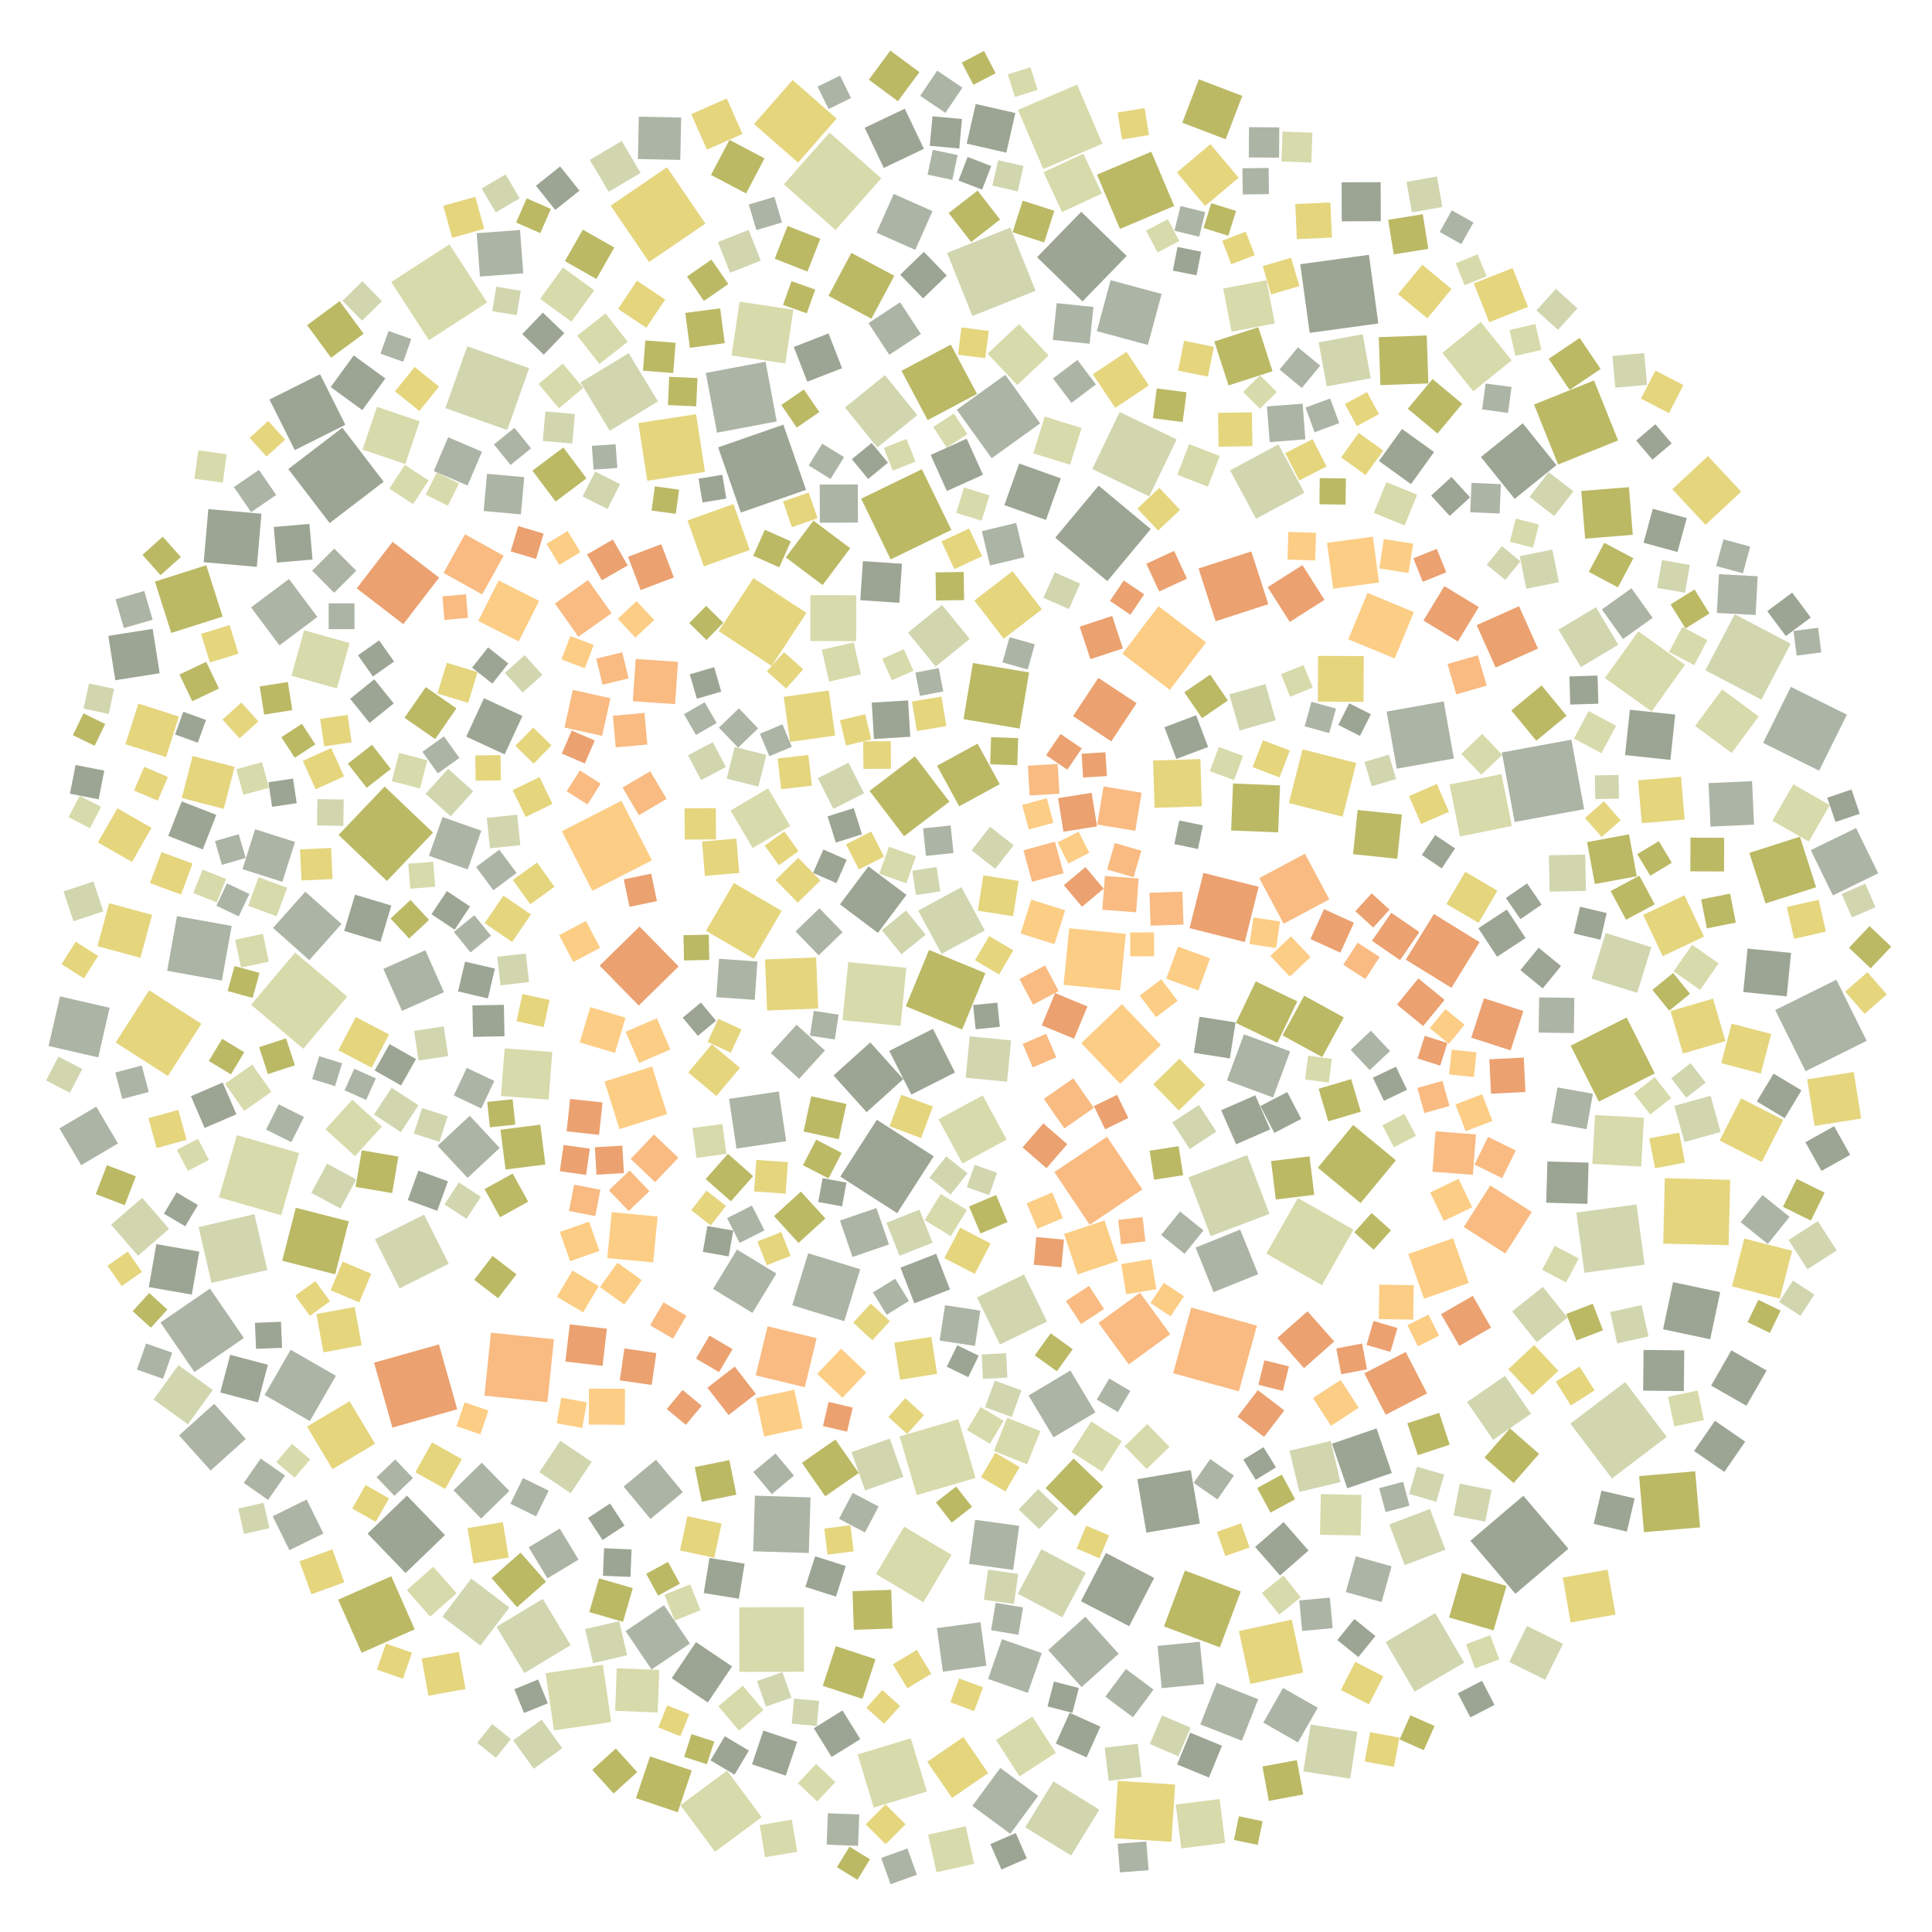 <?xml version="1.0" encoding="UTF-8" ?>
<svg width="927" height="927" viewBox="0 0 927 927" xmlns="http://www.w3.org/2000/svg" version="1.1">
<polygon points="901.173,419.039 879.44,429.636 868.843,407.903 890.576,397.306" fill="#ACB4A5" />
<polygon points="798.042,596.715 798.796,565.33 830.181,566.083 829.428,597.469" fill="#E5D57D" />
<polygon points="403.011,433.932 416.694,415.702 434.924,429.386 421.241,447.616" fill="#9CA594" />
<polygon points="765.762,291.368 776.509,309.356 758.521,320.103 747.774,302.115" fill="#D1D6AF" />
<polygon points="652.939,533.419 637.303,538.038 632.683,522.401 648.32,517.782" fill="#BBB964" />
<polygon points="418.278,337.127 435.717,336.077 436.767,353.516 419.328,354.566" fill="#9CA594" />
<polygon points="753.694,674.363 746.47,662.932 757.901,655.708 765.125,667.139" fill="#E5D57D" />
<polygon points="557.367,141.041 550.754,165.51 526.285,158.896 532.898,134.427" fill="#ACB4A5" />
<polygon points="434.863,464.386 432.098,492.238 404.246,489.473 407.011,461.621" fill="#D7DAAA" />
<polygon points="764.661,731.162 768.399,715.227 784.333,718.965 780.596,734.899" fill="#9CA594" />
<polygon points="821.029,664.822 830.725,647.899 847.648,657.595 837.952,674.518" fill="#9CA594" />
<polygon points="568.538,753.575 595.34,763.615 585.299,790.417 558.498,780.377" fill="#BBB964" />
<polygon points="609.625,725.762 603.204,713.954 615.012,707.533 621.433,719.341" fill="#BBB964" />
<polygon points="113.674,544.662 143.511,553.26 134.914,583.097 105.077,574.5" fill="#D7DAAA" />
<polygon points="418.117,152.935 397.505,141.944 408.497,121.332 429.108,132.324" fill="#BBB964" />
<polygon points="474.163,850.763 456.826,862.688 444.901,845.352 462.238,833.426" fill="#E5D57D" />
<polygon points="205.808,163.235 187.718,135.318 215.635,117.228 233.726,145.145" fill="#D7DAAA" />
<polygon points="362.122,479.756 343.708,478.461 345.003,460.047 363.417,461.342" fill="#ACB4A5" />
<polygon points="213.024,476.072 192.884,485.026 183.931,464.887 204.07,455.933" fill="#ACB4A5" />
<polygon points="429.084,644.241 446.85,641.427 449.664,659.192 431.898,662.007" fill="#E5D57D" />
<polygon points="543.614,823.951 530.344,814.078 540.217,800.808 553.487,810.68" fill="#ACB4A5" />
<polygon points="322.287,805.222 333.945,787.902 351.265,799.56 339.607,816.88" fill="#9CA594" />
<polygon points="315.532,583.722 313.404,605.739 291.386,603.611 293.515,581.593" fill="#FCCD84" />
<polygon points="500.834,527.259 515,517.408 524.851,531.574 510.685,541.426" fill="#F9BB82" />
<polygon points="430.471,582.092 403.185,564.556 420.721,537.27 448.007,554.806" fill="#9CA594" />
<polygon points="530.066,838.577 545.95,836.686 547.841,852.571 531.956,854.462" fill="#D1D6AF" />
<polygon points="395.802,504.052 383.437,517.633 369.857,505.267 382.222,491.687" fill="#ACB4A5" />
<polygon points="238.598,459.049 252.304,457.517 253.836,471.223 240.13,472.755" fill="#D1D6AF" />
<polygon points="445.775,455.787 472.811,466.945 461.653,493.982 434.617,482.824" fill="#BBB964" />
<polygon points="449.102,288.14 448.892,274.652 462.381,274.442 462.591,287.931" fill="#BBB964" />
<polygon points="699.498,812.464 711.085,806.461 717.089,818.049 705.501,824.052" fill="#9CA594" />
<polygon points="788.587,260.411 793.045,244.115 809.341,248.573 804.883,264.869" fill="#9CA594" />
<polygon points="519.147,435.09 510.447,424.716 520.821,416.017 529.521,426.391" fill="#EBA170" />
<polygon points="594.771,350.504 589.842,333.169 607.177,328.24 612.106,345.575" fill="#D1D6AF" />
<polygon points="623.888,126.771 656.834,122.264 661.341,155.209 628.396,159.717" fill="#9CA594" />
<polygon points="580.053,852.894 564.795,846.608 571.081,831.351 586.338,837.637" fill="#9CA594" />
<polygon points="336.117,772.629 323.721,777.556 318.793,765.16 331.189,760.232" fill="#D7DAAA" />
<polygon points="344.821,302.819 361.509,277.383 386.945,294.072 370.256,319.507" fill="#E5D57D" />
<polygon points="481.907,242.365 489.023,222.398 508.99,229.514 501.874,249.481" fill="#9CA594" />
<polygon points="112.227,233.716 124.245,225.45 132.51,237.468 120.493,245.734" fill="#ACB4A5" />
<polygon points="342.707,747.468 326.27,743.94 329.798,727.503 346.235,731.031" fill="#E5D57D" />
<polygon points="603.516,667.019 616.227,676.733 606.513,689.444 593.802,679.73" fill="#EBA170" />
<polygon points="537.47,520.043 518.801,500.527 538.318,481.858 556.986,501.375" fill="#FCCD84" />
<polygon points="164.254,205.218 184.091,231.138 158.172,250.975 138.334,225.056" fill="#9CA594" />
<polygon points="165.146,446.696 170.359,429.282 187.773,434.494 182.56,451.908" fill="#9CA594" />
<polygon points="579.566,180.702 565.263,177.817 568.148,163.514 582.451,166.399" fill="#E5D57D" />
<polygon points="176.365,735.86 195.273,717.633 213.5,736.542 194.592,754.769" fill="#9CA594" />
<polygon points="598.409,554.235 609.1,582.44 580.895,593.131 570.204,564.926" fill="#D1D6AF" />
<polygon points="442.914,397.457 456.121,396.083 457.495,409.29 444.289,410.664" fill="#ACB4A5" />
<polygon points="153.558,179.553 165.712,203.819 141.446,215.974 129.292,191.708" fill="#9CA594" />
<polygon points="463.875,569.651 467.661,558.915 478.397,562.701 474.611,573.437" fill="#D1D6AF" />
<polygon points="724.823,503.992 705.933,497.882 712.042,478.992 730.933,485.101" fill="#EBA170" />
<polygon points="352.533,655.69 362.686,668.803 349.573,678.956 339.42,665.843" fill="#EBA170" />
<polygon points="148.837,700.26 141.341,709.025 132.577,701.528 140.073,692.764" fill="#D7DAAA" />
<polygon points="28.522,541.418 46.178,530.989 56.607,548.645 38.95,559.074" fill="#ACB4A5" />
<polygon points="675.476,196.118 687.361,181.873 701.606,193.758 689.721,208.003" fill="#BBB964" />
<polygon points="382.783,433.106 372.12,422.229 382.996,411.566 393.66,422.443" fill="#E5D57D" />
<polygon points="185.665,422.717 162.45,400.611 184.555,377.396 207.771,399.502" fill="#BBB964" />
<polygon points="577.419,418.837 603.922,425.497 597.263,452 570.759,445.34" fill="#EBA170" />
<polygon points="614.181,755.934 602.218,742.266 615.887,730.303 627.849,743.972" fill="#9CA594" />
<polygon points="465.276,306.572 448.946,319.847 435.671,303.517 452.001,290.242" fill="#D1D6AF" />
<polygon points="792.337,454.451 785.558,476.368 763.641,469.59 770.419,447.673" fill="#D1D6AF" />
<polygon points="832.871,442.679 818.981,445.438 816.222,431.548 830.112,428.79" fill="#BBB964" />
<polygon points="417.23,379.474 438.981,362.91 455.546,384.661 433.794,401.225" fill="#BBB964" />
<polygon points="623.425,767.904 638.083,766.548 639.439,781.206 624.782,782.562" fill="#ACB4A5" />
<polygon points="439.926,350.753 437.567,336.598 451.722,334.238 454.081,348.393" fill="#E5D57D" />
<polygon points="530.392,360.936 531.109,372.357 519.688,373.074 518.97,361.653" fill="#EBA170" />
<polygon points="528.947,68.947 500.593,81.102 488.439,52.748 516.792,40.594" fill="#D7DAAA" />
<polygon points="611.668,155.165 590.931,159.176 586.92,138.438 607.658,134.428" fill="#D7DAAA" />
<polygon points="486.529,769.632 472.063,767.598 474.097,753.132 488.563,755.167" fill="#D1D6AF" />
<polygon points="438.712,625.357 432.06,608.239 449.179,601.587 455.83,618.705" fill="#9CA594" />
<polygon points="420.951,214.702 405.432,195.52 424.614,180.002 440.133,199.184" fill="#D1D6AF" />
<polygon points="697.184,594.132 704.733,615.595 683.271,623.144 675.722,601.681" fill="#FCCD84" />
<polygon points="518.935,205.346 513.457,222.997 495.806,217.519 501.284,199.867" fill="#D7DAAA" />
<polygon points="806.563,372.653 808.316,393.231 787.738,394.984 785.985,374.406" fill="#E5D57D" />
<polygon points="420.566,111.637 428.829,93.048 447.418,101.311 439.155,119.9" fill="#ACB4A5" />
<polygon points="401.034,789.839 420.081,796.095 413.824,815.142 394.778,808.885" fill="#BBB964" />
<polygon points="644.207,391.859 618.433,385.323 624.969,359.55 650.742,366.086" fill="#E5D57D" />
<polygon points="49.571,437.273 35.251,442.025 30.499,427.705 44.818,422.953" fill="#D1D6AF" />
<polygon points="788.4,667.251 788.607,647.722 808.135,647.929 807.928,667.458" fill="#9CA594" />
<polygon points="643.111,457.101 628.766,450.561 635.306,436.216 649.651,442.756" fill="#EBA170" />
<polygon points="770.05,325.354 786.074,302.931 808.496,318.956 792.472,341.378" fill="#D7DAAA" />
<polygon points="339.163,846.527 328.252,842.969 331.81,832.058 342.721,835.615" fill="#BBB964" />
<polygon points="506.807,507.316 495.519,512.163 490.672,500.875 501.96,496.028" fill="#F9BB82" />
<polygon points="575.242,38.048 596.058,46.014 588.092,66.831 567.276,58.865" fill="#BBB964" />
<polygon points="533.644,295.53 538.79,311.133 523.188,316.28 518.041,300.677" fill="#EBA170" />
<polygon points="306.296,202.996 333.993,198.723 338.266,226.42 310.569,230.693" fill="#E5D57D" />
<polygon points="350.006,67.111 366.846,75.981 357.976,92.821 341.136,83.951" fill="#BBB964" />
<polygon points="472.526,446.446 451.77,457.659 440.557,436.903 461.313,425.69" fill="#D1D6AF" />
<polygon points="461.571,57.1 460.27,71.257 446.113,69.956 447.414,55.799" fill="#9CA594" />
<polygon points="323.344,277.063 307.388,283.119 301.332,267.163 317.288,261.107" fill="#EBA170" />
<polygon points="208.82,354.615 194.081,344.426 204.27,329.687 219.009,339.875" fill="#BBB964" />
<polygon points="392.413,373.392 407.143,365.932 414.602,380.662 399.873,388.121" fill="#D1D6AF" />
<polygon points="707.156,135.972 725.788,128.615 733.144,147.247 714.513,154.603" fill="#E5D57D" />
<polygon points="709.541,291.267 699.508,307.794 682.98,297.761 693.014,281.233" fill="#EBA170" />
<polygon points="813.344,348.326 826.314,330.793 843.848,343.763 830.877,361.297" fill="#D7DAAA" />
<polygon points="537.476,475.236 510.325,472.54 513.021,445.389 540.172,448.085" fill="#FCCD84" />
<polygon points="697.587,363.941 670.196,368.819 665.318,341.428 692.709,336.55" fill="#ACB4A5" />
<polygon points="827.272,401.986 827.212,418.146 811.051,418.085 811.112,401.925" fill="#BBB964" />
<polygon points="468.06,709.135 439.894,717.379 431.651,689.213 459.816,680.97" fill="#D7DAAA" />
<polygon points="773.416,709.389 753.47,683.079 779.78,663.132 799.726,689.442" fill="#D1D6AF" />
<polygon points="279.641,110.168 294.748,118.767 286.149,133.873 271.043,125.275" fill="#BBB964" />
<polygon points="595.055,589.981 603.675,611.371 582.285,619.991 573.665,598.601" fill="#ACB4A5" />
<polygon points="470.457,591.852 464.956,578.875 477.933,573.374 483.434,586.351" fill="#BBB964" />
<polygon points="84.728,572.117 94.956,578.186 88.888,588.414 78.66,582.346" fill="#9CA594" />
<polygon points="58.675,527.31 55.324,514.608 68.026,511.256 71.377,523.959" fill="#ACB4A5" />
<polygon points="484.749,109.208 496.892,139.519 466.581,151.662 454.438,121.351" fill="#D1D6AF" />
<polygon points="575.927,827.376 583.788,807.454 603.71,815.315 595.849,835.237" fill="#ACB4A5" />
<polygon points="341.358,124.56 349.469,136.278 337.751,144.389 329.64,132.671" fill="#BBB964" />
<polygon points="538.537,313.655 555.888,290.881 578.662,308.233 561.31,331.006" fill="#FCCD84" />
<polygon points="552.14,253.851 531.304,278.841 506.315,258.004 527.151,233.015" fill="#9CA594" />
<polygon points="688.788,542.824 708.182,544.299 706.707,563.692 687.313,562.218" fill="#F9BB82" />
<polygon points="730.63,203.097 746.816,223.172 726.741,239.359 710.554,219.283" fill="#9CA594" />
<polygon points="851.777,484.643 881.104,470.081 895.665,499.408 866.339,513.969" fill="#ACB4A5" />
<polygon points="442.326,225.134 456.48,254.261 427.353,268.415 413.199,239.288" fill="#BBB964" />
<polygon points="454.339,235.601 446.53,218.301 463.83,210.493 471.638,227.792" fill="#9CA594" />
<polygon points="412.729,608.976 405.088,633.92 380.144,626.278 387.785,601.334" fill="#ACB4A5" />
<polygon points="253.686,742.423 268.585,733.43 277.578,748.329 262.679,757.322" fill="#ACB4A5" />
<polygon points="126.5,721.029 129.292,733.219 117.102,736.012 114.31,723.822" fill="#D1D6AF" />
<polygon points="602.682,248.918 590.194,225.717 613.394,213.228 625.883,236.429" fill="#D1D6AF" />
<polygon points="433.419,517.774 415.808,533.635 399.947,516.023 417.558,500.163" fill="#9CA594" />
<polygon points="289.121,655.367 271.288,653.284 273.371,635.451 291.204,637.535" fill="#EBA170" />
<polygon points="433.826,732.518 456.567,746.04 443.044,768.781 420.303,755.258" fill="#D7DAAA" />
<polygon points="388.904,718.476 388.078,745.154 361.4,744.328 362.226,717.65" fill="#ACB4A5" />
<polygon points="720.613,361.04 753.97,354.91 760.1,388.267 726.743,394.397" fill="#ACB4A5" />
<polygon points="622.772,836.032 606.14,826.538 615.634,809.906 632.266,819.4" fill="#ACB4A5" />
<polygon points="117.032,642.003 93.3,658.302 77.001,634.569 100.734,618.271" fill="#ACB4A5" />
<polygon points="286.202,563.632 285.422,550.469 298.586,549.689 299.365,562.852" fill="#EBA170" />
<polygon points="365.438,871.93 343.078,888.511 326.497,866.151 348.857,849.57" fill="#D7DAAA" />
<polygon points="502.945,791.72 520.731,775.715 536.736,793.501 518.95,809.506" fill="#ACB4A5" />
<polygon points="552.401,72.789 563.412,98.823 537.378,109.834 526.367,83.8" fill="#BBB964" />
<polygon points="724.13,797.431 732.692,780.17 749.953,788.732 741.391,805.993" fill="#D1D6AF" />
<polygon points="55.329,326.388 51.969,305.106 73.252,301.746 76.612,323.028" fill="#9CA594" />
<polygon points="303.639,336.475 305.013,316.182 325.305,317.556 323.931,337.849" fill="#F9BB82" />
<polygon points="595.474,730.919 599.544,742.526 587.937,746.596 583.867,734.989" fill="#E5D57D" />
<polygon points="353.367,551.102 349.826,527.251 373.676,523.71 377.218,547.56" fill="#ACB4A5" />
<polygon points="352.117,423.662 375.053,437.053 361.662,459.99 338.725,446.599" fill="#E5D57D" />
<polygon points="197.71,793.006 193.337,805.505 180.838,801.132 185.211,788.633" fill="#E5D57D" />
<polygon points="491.062,407.99 506.175,403.857 510.308,418.97 495.195,423.103" fill="#F9BB82" />
<polygon points="375.863,203.753 386.754,235.043 355.464,245.934 344.573,214.644" fill="#9CA594" />
<polygon points="379.083,355.975 376.034,334.354 397.655,331.305 400.705,352.926" fill="#E5D57D" />
<polygon points="402.437,546.604 385.538,542.907 389.236,526.007 406.135,529.705" fill="#BBB964" />
<polygon points="596.872,496.268 619.017,504.448 610.838,526.593 588.693,518.414" fill="#ACB4A5" />
<polygon points="198.961,176.077 210.653,185.514 201.215,197.205 189.524,187.768" fill="#E5D57D" />
<polygon points="705.492,739.308 730.919,717.677 752.55,743.104 727.123,764.735" fill="#9CA594" />
<polygon points="677.019,232.287 661.625,221.213 672.699,205.818 688.093,216.892" fill="#9CA594" />
<polygon points="483.359,660.998 471.646,661.615 471.029,649.903 482.741,649.286" fill="#D1D6AF" />
<polygon points="240.378,525.876 242.129,503.02 264.985,504.771 263.234,527.627" fill="#D7DAAA" />
<polygon points="625.389,849.955 628.849,827.493 651.311,830.953 647.851,853.415" fill="#D1D6AF" />
<polygon points="859.866,600.152 853.986,623.094 831.044,617.213 836.924,594.272" fill="#E5D57D" />
<polygon points="373.711,415.146 366.94,405.729 376.357,398.959 383.128,408.376" fill="#E5D57D" />
<polygon points="231.148,701.828 244.401,715.374 230.855,728.626 217.602,715.08" fill="#ACB4A5" />
<polygon points="634.27,616.647 607.616,601.501 622.762,574.847 649.416,589.993" fill="#D7DAAA" />
<polygon points="68.113,610.277 58.361,617.083 51.555,607.332 61.307,600.525" fill="#E5D57D" />
<polygon points="380.658,148.605 376.803,174.39 351.018,170.536 354.873,144.75" fill="#D7DAAA" />
<polygon points="515.851,727.474 501.671,714.006 515.139,699.826 529.319,713.294" fill="#BBB964" />
<polygon points="467.412,821.022 455.982,816.773 460.231,805.343 471.661,809.592" fill="#E5D57D" />
<polygon points="458.229,514.594 437.272,525.193 426.673,504.236 447.63,493.637" fill="#9CA594" />
<polygon points="392.564,483.9 368.049,484.878 367.071,460.363 391.586,459.385" fill="#E5D57D" />
<polygon points="232.059,245.174 233.695,227.317 251.551,228.953 249.916,246.809" fill="#ACB4A5" />
<polygon points="654.256,336.733 632.325,336.633 632.425,314.702 654.356,314.803" fill="#E5D57D" />
<polygon points="173.592,551.945 191.141,554.923 188.163,572.473 170.613,569.495" fill="#BBB964" />
<polygon points="224.342,232.951 208.121,226.029 215.043,209.809 231.264,216.731" fill="#ACB4A5" />
<polygon points="305.6,134.688 319.143,143.721 310.11,157.264 296.567,148.231" fill="#E5D57D" />
<polygon points="548.116,570.714 522.83,587.658 505.886,562.373 531.171,545.428" fill="#F9BB82" />
<polygon points="825.1,547.247 835.403,527.023 855.627,537.326 845.323,557.55" fill="#E5D57D" />
<polygon points="471.514,525.59 482.988,546.782 461.796,558.257 450.321,537.065" fill="#D7DAAA" />
<polygon points="292.994,98.692 320.024,80.262 338.454,107.292 311.424,125.723" fill="#E5D57D" />
<polygon points="359.194,110.307 365.029,125.036 350.301,130.871 344.465,116.143" fill="#D1D6AF" />
<polygon points="489.245,349.572 462.311,345.055 466.828,318.122 493.762,322.639" fill="#BBB964" />
<polygon points="645.286,193.853 655.896,188.103 661.647,198.713 651.036,204.464" fill="#E5D57D" />
<polygon points="45.954,572.936 51.304,559.055 65.185,564.406 59.835,578.287" fill="#BBB964" />
<polygon points="485.142,499.185 483.207,519.03 463.361,517.095 465.296,497.249" fill="#D1D6AF" />
<polygon points="552.056,444.16 551.53,428.358 567.332,427.832 567.858,443.635" fill="#F9BB82" />
<polygon points="275.066,461.587 268.256,448.708 281.135,441.898 287.945,454.777" fill="#FCCD84" />
<polygon points="246.772,810.502 258.203,805.844 262.862,817.275 251.43,821.934" fill="#9CA594" />
<polygon points="683.17,839.755 671.557,834.611 676.701,822.998 688.314,828.142" fill="#BBB964" />
<polygon points="377.028,267.448 390.291,249.793 407.946,263.055 394.684,280.711" fill="#BBB964" />
<polygon points="546.989,620.261 561.493,640.165 541.589,654.669 527.085,634.765" fill="#F9BB82" />
<polygon points="720.412,371.422 725.423,396.323 700.522,401.333 695.512,376.433" fill="#D7DAAA" />
<polygon points="575.068,272.771 600.38,264.582 608.568,289.894 583.257,298.082" fill="#EBA170" />
<polygon points="300.907,794.204 284.561,798.013 280.752,781.667 297.098,777.858" fill="#D1D6AF" />
<polygon points="573.917,343.182 579.667,358.41 564.439,364.159 558.69,348.931" fill="#9CA594" />
<polygon points="139.466,647.624 161.174,660.131 148.668,681.839 126.959,669.333" fill="#ACB4A5" />
<polygon points="210.618,645.065 219.392,676.194 188.263,684.968 179.489,653.839" fill="#EBA170" />
<polygon points="445.923,565.068 454.014,554.856 464.226,562.947 456.135,573.159" fill="#D1D6AF" />
<polygon points="63.343,413.573 46.975,404.208 56.339,387.841 72.707,397.205" fill="#E5D57D" />
<polygon points="271.88,542.851 273.554,527.293 289.112,528.967 287.438,544.525" fill="#EBA170" />
<polygon points="682.666,102.782 685.343,119.398 668.727,122.074 666.051,105.459" fill="#BBB964" />
<polygon points="820.222,294.363 808.704,301.523 801.545,290.005 813.063,282.845" fill="#BBB964" />
<polygon points="609.882,557.104 628.333,554.839 630.598,573.291 612.146,575.556" fill="#BBB964" />
<polygon points="114.408,313.653 100.689,317.869 96.473,304.151 110.191,299.934" fill="#E5D57D" />
<polygon points="415.009,735.291 402.573,728.729 409.135,716.293 421.571,722.855" fill="#ACB4A5" />
<polygon points="400.82,855.107 392.091,864.341 382.857,855.611 391.586,846.378" fill="#D7DAAA" />
<polygon points="242.565,561.159 240.137,542.051 259.245,539.623 261.673,558.731" fill="#BBB964" />
<polygon points="385.718,771.14 385.766,802.14 354.766,802.187 354.718,771.187" fill="#D7DAAA" />
<polygon points="415.074,715.117 408.569,696.751 426.935,690.246 433.44,708.612" fill="#D1D6AF" />
<polygon points="577.446,109.387 581.169,97.484 593.072,101.206 589.349,113.11" fill="#BBB964" />
<polygon points="673.973,750.963 666.589,731.433 686.118,724.048 693.503,743.578" fill="#D1D6AF" />
<polygon points="287.719,463.334 306.861,444.566 325.629,463.708 306.487,482.476" fill="#EBA170" />
<polygon points="145.51,503.216 120.475,482.099 141.591,457.064 166.627,478.18" fill="#D7DAAA" />
<polygon points="307.941,614.273 299.542,625.956 287.86,617.558 296.258,605.875" fill="#FCCD84" />
<polygon points="133.731,529.864 145.842,535.937 139.769,548.048 127.659,541.975" fill="#ACB4A5" />
<polygon points="434.713,436.867 444.139,448.476 432.53,457.903 423.104,446.294" fill="#D1D6AF" />
<polygon points="809.062,526.671 801.855,517.342 811.184,510.136 818.39,519.464" fill="#D1D6AF" />
<polygon points="238.99,622.893 227.521,614.086 236.328,602.617 247.797,611.425" fill="#BBB964" />
<polygon points="312.107,728.831 299.22,713.291 314.76,700.404 327.647,715.944" fill="#ACB4A5" />
<polygon points="394.719,565.294 406.151,567.423 404.022,578.856 392.589,576.727" fill="#9CA594" />
<polygon points="394.309,311.741 409.606,308.247 413.1,323.544 397.803,327.037" fill="#D7DAAA" />
<polygon points="366.273,830.34 382.469,835.783 377.026,851.978 360.83,846.536" fill="#9CA594" />
<polygon points="180.333,517.429 175.695,527.767 165.357,523.129 169.995,512.79" fill="#ACB4A5" />
<polygon points="415.38,875.377 424.896,865.783 434.49,875.3 424.974,884.894" fill="#E5D57D" />
<polygon points="278.504,183.528 301.65,169.458 315.72,192.604 292.574,206.674" fill="#D1D6AF" />
<polygon points="149.378,572.331 156.923,558.345 170.908,565.89 163.364,579.875" fill="#D1D6AF" />
<polygon points="562.889,658.907 571.564,627.38 603.091,636.055 594.416,667.582" fill="#F9BB82" />
<polygon points="71.576,475.152 96.622,491.227 80.547,516.274 55.501,500.199" fill="#E5D57D" />
<polygon points="116.783,381.365 113.39,369.067 125.688,365.674 129.081,377.971" fill="#D7DAAA" />
<polygon points="855.477,579.057 862.08,565.646 875.491,572.249 868.888,585.66" fill="#BBB964" />
<polygon points="121.026,510.807 130.216,523.858 117.165,533.049 107.975,519.998" fill="#D7DAAA" />
<polygon points="391.109,746.718 405.791,751.395 401.114,766.078 386.431,761.401" fill="#9CA594" />
<polygon points="361.837,571.673 362.904,556.545 378.031,557.612 376.965,572.739" fill="#E5D57D" />
<polygon points="761.497,404.059 781.615,400.325 785.349,420.443 765.231,424.177" fill="#BBB964" />
<polygon points="767.155,528.573 753.628,501.738 780.463,488.211 793.99,515.046" fill="#BBB964" />
<polygon points="701.491,754.724 722.835,760.936 716.623,782.281 695.278,776.068" fill="#BBB964" />
<polygon points="212.256,775.677 226.143,757.412 244.407,771.299 230.52,789.563" fill="#D1D6AF" />
<polygon points="662.467,87.413 662.523,106.14 643.795,106.196 643.739,87.469" fill="#9CA594" />
<polygon points="723.008,436.402 731.996,450.088 718.31,459.076 709.322,445.39" fill="#9CA594" />
<polygon points="553.345,520.249 565.927,507.979 578.197,520.56 565.615,532.83" fill="#E5D57D" />
<polygon points="216.229,391.697 204.2,380.885 215.012,368.856 227.041,379.668" fill="#D1D6AF" />
<polygon points="215.309,606.357 191.735,618.191 179.9,594.617 203.475,582.783" fill="#D1D6AF" />
<polygon points="826.94,258.779 839.75,262.261 836.268,275.071 823.458,271.589" fill="#ACB4A5" />
<polygon points="245.997,563.086 253.446,576.579 239.953,584.029 232.503,570.536" fill="#BBB964" />
<polygon points="516.555,743.043 521.185,732.054 532.174,736.685 527.544,747.674" fill="#E5D57D" />
<polygon points="284.197,427.431 269.589,398.833 298.186,384.224 312.795,412.822" fill="#FCCD84" />
<polygon points="811.923,453.342 824.646,462.244 815.744,474.967 803.021,466.065" fill="#D7DAAA" />
<polygon points="700.198,645.772 691.431,630.542 706.662,621.776 715.428,637.006" fill="#EBA170" />
<polygon points="639.104,692.707 660.496,685.373 667.829,706.765 646.437,714.098" fill="#9CA594" />
<polygon points="897.572,464.632 887.167,454.767 897.032,444.362 907.436,454.227" fill="#BBB964" />
<polygon points="534.583,881.992 536.327,854.492 563.828,856.236 562.084,883.736" fill="#E5D57D" />
<polygon points="747.973,279.332 732.338,282.485 729.185,266.849 744.82,263.697" fill="#D1D6AF" />
<polygon points="368.281,636.378 391.833,642.058 386.153,665.61 362.601,659.93" fill="#F9BB82" />
<polygon points="72.967,438.972 67.368,459.574 46.766,453.975 52.365,433.373" fill="#E5D57D" />
<polygon points="331.023,166.877 328.811,150.146 345.542,147.934 347.754,164.665" fill="#BBB964" />
<polygon points="547.755,380.369 544.734,398.648 526.455,395.628 529.476,377.349" fill="#F9BB82" />
<polygon points="678.76,811.667 664.847,787.882 688.632,773.969 702.545,797.754" fill="#D1D6AF" />
<polygon points="388.78,307.553 388.848,285.556 410.845,285.625 410.776,307.621" fill="#D7DAAA" />
<polygon points="295.384,213.139 296.179,224.53 284.788,225.324 283.994,213.934" fill="#ACB4A5" />
<polygon points="138.669,277.819 152.285,296.031 134.073,309.646 120.457,291.434" fill="#ACB4A5" />
<polygon points="493.17,812.253 474.1,805.587 480.765,786.517 499.836,793.182" fill="#ACB4A5" />
<polygon points="305.738,850.276 294.422,860.541 284.157,849.226 295.472,838.96" fill="#BBB964" />
<polygon points="179.94,692.738 159.521,704.934 147.324,684.514 167.744,672.318" fill="#E5D57D" />
<polygon points="445.116,201.582 432.545,177.913 456.213,165.342 468.784,189.011" fill="#BBB964" />
<polygon points="449.546,781.212 470.429,778.356 473.286,799.238 452.403,802.095" fill="#ACB4A5" />
<polygon points="479.796,645.127 468.765,622.532 491.36,611.501 502.391,634.097" fill="#D1D6AF" />
<polygon points="398.026,63.638 422.828,85.556 400.91,110.358 376.108,88.44" fill="#D7DAAA" />
<polygon points="505.469,854.747 527.482,868.299 513.931,890.313 491.917,876.761" fill="#D1D6AF" />
<polygon points="783.428,256.615 760.555,258.451 758.719,235.578 781.592,233.741" fill="#BBB964" />
<polygon points="550.05,735.382 545.691,709.715 571.357,705.357 575.716,731.023" fill="#9CA594" />
<polygon points="225.555,434.953 218.142,446.075 207.021,438.663 214.433,427.541" fill="#9CA594" />
<polygon points="482.41,715.621 470.695,708.794 477.522,697.079 489.237,703.906" fill="#E5D57D" />
<polygon points="467.809,460.736 474.638,449.16 486.214,455.99 479.385,467.566" fill="#E5D57D" />
<polygon points="789.123,606.789 760.239,610.694 756.335,581.809 785.219,577.905" fill="#D1D6AF" />
<polygon points="245.723,451.99 232.516,442.964 241.541,429.756 254.749,438.782" fill="#E5D57D" />
<polygon points="475.032,396.682 486.383,405.538 477.527,416.889 466.176,408.033" fill="#D1D6AF" />
<polygon points="608.247,281.731 624.925,271.146 635.511,287.824 618.833,298.409" fill="#EBA170" />
<polygon points="818.243,321.6 832.351,294.72 859.231,308.828 845.123,335.708" fill="#D1D6AF" />
<polygon points="872.834,369.773 845.955,356.451 859.277,329.573 886.156,342.895" fill="#ACB4A5" />
<polygon points="764.827,182.541 776.388,211.322 747.607,222.883 736.046,194.102" fill="#BBB964" />
<polygon points="667.694,751.53 662.897,768.686 645.741,763.889 650.538,746.733" fill="#ACB4A5" />
<polygon points="692.018,169.318 710.462,154.468 725.311,172.912 706.867,187.762" fill="#D7DAAA" />
<polygon points="353.328,717.17 336.728,720.542 333.356,703.943 349.956,700.57" fill="#BBB964" />
<polygon points="200.783,561.65 214.942,566.789 209.803,580.948 195.644,575.81" fill="#9CA594" />
<polygon points="519.811,73.746 528.702,92.855 509.593,101.746 500.702,82.637" fill="#D7DAAA" />
<polygon points="101.058,705.583 85.911,688.722 102.772,673.575 117.919,690.436" fill="#ACB4A5" />
<polygon points="229.13,322.504 224.641,337.256 209.89,332.767 214.378,318.016" fill="#E5D57D" />
<polygon points="312.693,664.532 297.373,662.316 299.589,646.996 314.909,649.212" fill="#EBA170" />
<polygon points="467.796,645.795 450.846,643.203 453.438,626.254 470.387,628.845" fill="#ACB4A5" />
<polygon points="514.877,343.589 527.009,325.26 545.338,337.393 533.206,355.721" fill="#EBA170" />
<polygon points="266.412,100.741 257.144,89.125 268.761,79.857 278.029,91.473" fill="#9CA594" />
<polygon points="414.045,269.234 432.786,270.505 431.515,289.247 412.773,287.975" fill="#9CA594" />
<polygon points="171.172,282.297 188.36,259.967 210.69,277.155 193.502,299.485" fill="#EBA170" />
<polygon points="149.951,268.467 132.851,269.958 131.359,252.858 148.459,251.367" fill="#9CA594" />
<polygon points="233.564,392.428 248.156,390.918 249.666,405.51 235.073,407.02" fill="#D1D6AF" />
<polygon points="101.479,615.554 95.287,588.771 122.07,582.579 128.262,609.362" fill="#D1D6AF" />
<polygon points="807.523,505.506 801.545,485.129 821.923,479.151 827.901,499.529" fill="#E5D57D" />
<polygon points="469.063,356.805 479.687,376.248 460.244,386.873 449.62,367.429" fill="#BBB964" />
<polygon points="354.167,358.723 344.924,349.123 354.524,339.88 363.767,349.48" fill="#ACB4A5" />
<polygon points="706.391,579.26 692.761,585.8 686.221,572.17 699.851,565.629" fill="#FCCD84" />
<polygon points="564.876,227.808 570.568,213.123 585.253,218.814 579.561,233.499" fill="#D7DAAA" />
<polygon points="213.69,195.819 224.221,166.144 253.896,176.676 243.364,206.35" fill="#D1D6AF" />
<polygon points="178.913,324.568 171.762,314.422 181.908,307.271 189.059,317.417" fill="#9CA594" />
<polygon points="629.724,63.679 629.175,78.015 614.839,77.467 615.388,63.13" fill="#D7DAAA" />
<polygon points="85.575,532.552 89.528,546.915 75.165,550.868 71.211,536.505" fill="#E5D57D" />
<polygon points="578.271,101.756 575.375,113.602 563.529,110.706 566.425,98.86" fill="#ACB4A5" />
<polygon points="617.641,523.973 624.35,536.871 611.453,543.58 604.743,530.682" fill="#9CA594" />
<polygon points="591.634,375.935 614.18,376.847 613.268,399.393 590.722,398.481" fill="#BBB964" />
<polygon points="506.607,841.07 489.154,852.317 477.907,834.864 495.36,823.617" fill="#D7DAAA" />
<polygon points="690.485,640.897 680.362,645.974 675.284,635.85 685.408,630.773" fill="#FCCD84" />
<polygon points="612.576,188.137 604.5,196.126 596.512,188.051 604.587,180.062" fill="#D7DAAA" />
<polygon points="782.033,340.548 803.791,342.857 801.482,364.614 779.725,362.306" fill="#9CA594" />
<polygon points="674.474,648.69 684.742,668.551 664.882,678.819 654.613,658.959" fill="#EBA170" />
<polygon points="393.594,114.562 387.443,130.289 371.716,124.138 377.867,108.411" fill="#BBB964" />
<polygon points="650.322,437.208 658.154,428.639 666.723,436.47 658.891,445.039" fill="#EBA170" />
<polygon points="416.696,155.047 431.877,145.056 441.868,160.237 426.687,170.228" fill="#ACB4A5" />
<polygon points="841.607,395.669 820.743,396.618 819.794,375.754 840.658,374.805" fill="#ACB4A5" />
<polygon points="392.099,659.207 403.578,647.115 415.671,658.594 404.191,670.686" fill="#FCCD84" />
<polygon points="521.76,482.908 515.334,498.398 499.845,491.972 506.27,476.482" fill="#EBA170" />
<polygon points="653.837,160.386 657.71,181.51 636.586,185.384 632.712,164.259" fill="#D1D6AF" />
<polygon points="734.599,678.358 716.424,690.857 703.925,672.683 722.1,660.184" fill="#D1D6AF" />
<polygon points="232.23,335.013 250.664,343.54 242.136,361.975 223.702,353.447" fill="#9CA594" />
<polygon points="363.876,377.437 348.663,373.603 352.497,358.39 367.71,362.224" fill="#D1D6AF" />
<polygon points="201.399,202.153 194.457,222.655 173.955,215.713 180.897,195.211" fill="#D7DAAA" />
<polygon points="374.832,591.154 379.352,602.58 367.926,607.1 363.406,595.674" fill="#E5D57D" />
<polygon points="464.595,660.781 454.291,655.784 459.287,645.481 469.591,650.477" fill="#9CA594" />
<polygon points="245.03,264.561 248.669,252.395 260.836,256.034 257.196,268.201" fill="#EBA170" />
<polygon points="166.803,343.027 168.709,356.188 155.547,358.094 153.642,344.932" fill="#E5D57D" />
<polygon points="141.554,403.963 135.482,423.109 116.336,417.037 122.408,397.891" fill="#ACB4A5" />
<polygon points="398.497,229.829 388.023,223.33 394.522,212.855 404.997,219.355" fill="#ACB4A5" />
<polygon points="656.148,284.487 678.4,293.691 669.195,315.943 646.943,306.738" fill="#FCCD84" />
<polygon points="709.435,442.806 693.994,433.757 703.043,418.316 718.483,427.365" fill="#E5D57D" />
<polygon points="505.514,689.664 493.513,669.591 513.586,657.591 525.587,677.664" fill="#ACB4A5" />
<polygon points="709.925,452.065 696.42,473.968 674.516,460.463 688.022,438.559" fill="#EBA170" />
<polygon points="475.296,596.642 467.724,611.241 453.124,603.67 460.696,589.07" fill="#E5D57D" />
<polygon points="361.146,406.909 350.522,388.915 368.515,378.29 379.14,396.284" fill="#D7DAAA" />
<polygon points="585.934,532.685 602.297,525.526 609.456,541.889 593.093,549.048" fill="#9CA594" />
<polygon points="553.782,757.108 541.803,780.27 518.641,768.292 530.619,745.129" fill="#9CA594" />
<polygon points="649.261,539.78 669.773,556.735 652.817,577.247 632.306,560.292" fill="#BBB964" />
<polygon points="506.058,274.6 518.289,280.019 512.87,292.25 500.638,286.831" fill="#D1D6AF" />
<polygon points="467.401,894.29 449.366,898.326 445.33,880.291 463.365,876.255" fill="#D7DAAA" />
<polygon points="505.886,101.149 501.014,116.324 485.839,111.452 490.711,96.277" fill="#BBB964" />
<polygon points="249.874,139.5 247.934,151.229 236.204,149.289 238.145,137.559" fill="#D1D6AF" />
<polygon points="516.977,172.719 525.842,184.452 514.109,193.318 505.243,181.585" fill="#ACB4A5" />
<polygon points="79.664,363.26 60.19,357.088 66.362,337.614 85.836,343.786" fill="#E5D57D" />
<polygon points="160.83,611.447 135.407,604.92 141.933,579.497 167.356,586.024" fill="#BBB964" />
<polygon points="52.598,483.545 47.122,507.353 23.314,501.876 28.791,478.068" fill="#ACB4A5" />
<polygon points="643.548,659.378 641.18,647.008 653.55,644.64 655.918,657.01" fill="#EBA170" />
<polygon points="580.655,323.68 589.151,336.095 576.737,344.591 568.24,332.176" fill="#BBB964" />
<polygon points="348.536,553.669 334.174,555.598 332.245,541.236 346.608,539.307" fill="#D7DAAA" />
<polygon points="301.636,325.488 289.132,328.539 286.081,316.036 298.585,312.985" fill="#F9BB82" />
<polygon points="381.106,666.795 385.113,685.253 366.655,689.26 362.648,670.802" fill="#FCCD84" />
<polygon points="212.681,98.733 228.049,94.441 232.341,109.808 216.973,114.101" fill="#E5D57D" />
<polygon points="262.665,672.796 232.439,669.669 235.565,639.443 265.791,642.569" fill="#F9BB82" />
<polygon points="297.517,232.305 291.471,244.241 279.535,238.195 285.581,226.259" fill="#D1D6AF" />
<polygon points="555.026,186.372 569.312,188.219 567.465,202.505 553.179,200.658" fill="#BBB964" />
<polygon points="315.864,828.821 320.14,818.236 330.725,822.511 326.449,833.096" fill="#E5D57D" />
<polygon points="200.825,508.878 198.665,494.635 212.909,492.475 215.069,506.718" fill="#D1D6AF" />
<polygon points="404.037,176.669 387.355,183.156 380.868,166.475 397.55,159.987" fill="#9CA594" />
<polygon points="86.855,429.237 71.966,423.714 77.489,408.825 92.378,414.348" fill="#E5D57D" />
<polygon points="661.551,161.758 684.568,160.971 685.356,183.988 662.338,184.775" fill="#BBB964" />
<polygon points="220.135,792.594 223.372,810.41 205.556,813.647 202.319,795.831" fill="#E5D57D" />
<polygon points="755.093,447.873 758.121,435.063 770.93,438.091 767.903,450.901" fill="#9CA594" />
<polygon points="459.664,170.203 461.318,157.114 474.406,158.768 472.753,171.857" fill="#E5D57D" />
<polygon points="689.426,376.163 695.243,389.539 681.867,395.356 676.049,381.98" fill="#E5D57D" />
<polygon points="459.075,196.589 482.352,179.845 499.097,203.122 475.819,219.867" fill="#ACB4A5" />
<polygon points="473.887,169.698 488.952,155.499 503.151,170.563 488.086,184.762" fill="#D7DAAA" />
<polygon points="74.324,279.062 98.962,271.213 106.81,295.851 82.173,303.7" fill="#BBB964" />
<polygon points="608.8,864.09 605.737,847.588 622.24,844.526 625.302,861.028" fill="#BBB964" />
<polygon points="645.624,242.117 633.081,241.955 633.244,229.411 645.787,229.574" fill="#BBB964" />
<polygon points="418.018,398.965 424.169,411.042 412.092,417.193 405.941,405.116" fill="#E5D57D" />
<polygon points="631.45,255.624 631.043,268.913 617.754,268.507 618.161,255.217" fill="#FCCD84" />
<polygon points="344.655,488.814 355.791,493.95 350.656,505.086 339.52,499.95" fill="#E5D57D" />
<polygon points="371.564,94.46 375.213,106.742 362.931,110.391 359.282,98.11" fill="#ACB4A5" />
<polygon points="538.241,691.462 528.811,706.116 514.158,696.686 523.587,682.033" fill="#D7DAAA" />
<polygon points="530.276,541.832 524.872,530.726 535.978,525.321 541.382,536.427" fill="#EBA170" />
<polygon points="282.161,278.308 293.436,294.23 277.514,305.505 266.239,289.583" fill="#F9BB82" />
<polygon points="321.623,503.552 306.656,510.024 300.185,495.057 315.151,488.586" fill="#FCCD84" />
<polygon points="397.081,391.708 409.643,387.744 413.607,400.305 401.045,404.269" fill="#9CA594" />
<polygon points="269.393,316.388 273.662,305.198 284.852,309.466 280.583,320.656" fill="#FCCD84" />
<polygon points="146.485,427.849 163.861,443.318 148.393,460.694 131.017,445.226" fill="#ACB4A5" />
<polygon points="788.793,735.163 786.474,708.256 813.382,705.937 815.7,732.844" fill="#BBB964" />
<polygon points="557.183,469.871 565.02,480.21 554.681,488.047 546.844,477.708" fill="#FCCD84" />
<polygon points="149.408,764.946 143.676,749.138 159.484,743.406 165.216,759.214" fill="#E5D57D" />
<polygon points="604.217,421.328 626.12,409.629 637.819,431.532 615.916,443.23" fill="#F9BB82" />
<polygon points="510.262,399.078 507.683,382.977 523.784,380.399 526.363,396.5" fill="#EBA170" />
<polygon points="225.383,535.372 239.773,550.792 224.353,565.182 209.963,549.762" fill="#ACB4A5" />
<polygon points="643.371,810.863 650.289,797.406 663.746,804.324 656.828,817.781" fill="#E5D57D" />
<polygon points="311.892,842.757 331.927,849.502 325.182,869.538 305.147,862.793" fill="#BBB964" />
<polygon points="599.926,807.973 594.444,782.606 619.81,777.124 625.292,802.491" fill="#E5D57D" />
<polygon points="836.439,476 838.509,455.14 859.369,457.211 857.299,478.071" fill="#9CA594" />
<polygon points="354.57,830.406 344.686,818.701 356.391,808.816 366.275,820.522" fill="#D7DAAA" />
<polygon points="769.146,638.291 756.407,643.18 751.518,630.442 764.256,625.552" fill="#BBB964" />
<polygon points="213.253,297.425 212.292,286.132 223.584,285.17 224.546,296.463" fill="#F9BB82" />
<polygon points="290.538,150.414 301.181,164 287.595,174.643 276.952,161.057" fill="#D7DAAA" />
<polygon points="629.861,329.922 619.033,334.313 614.643,323.484 625.471,319.094" fill="#D7DAAA" />
<polygon points="529.967,585.592 536.439,604.99 517.041,611.462 510.569,592.064" fill="#FCCD84" />
<polygon points="183.28,144.493 173.726,153.887 164.332,144.333 173.886,134.939" fill="#D1D6AF" />
<polygon points="241.265,730.354 244.118,747.308 227.165,750.161 224.312,733.207" fill="#E5D57D" />
<polygon points="282.745,773.497 287.436,757.319 303.615,762.01 298.924,778.188" fill="#BBB964" />
<polygon points="740.21,474.258 729.484,465.47 738.271,454.744 748.997,463.531" fill="#9CA594" />
<polygon points="629.955,670.801 643.272,662.137 651.936,675.454 638.619,684.118" fill="#FCCD84" />
<polygon points="732.7,423.873 739.686,434.034 729.526,441.02 722.539,430.859" fill="#9CA594" />
<polygon points="167.735,308.526 161.63,330.313 139.843,324.207 145.948,302.42" fill="#D7DAAA" />
<polygon points="639.084,113.978 622.245,114.741 621.482,97.901 638.322,97.139" fill="#E5D57D" />
<polygon points="509.721,775.999 488.363,764.685 499.676,743.327 521.034,754.641" fill="#D1D6AF" />
<polygon points="281.409,229.523 266.583,240.649 255.458,225.822 270.284,214.697" fill="#BBB964" />
<polygon points="695.475,530.684 683.417,534.043 680.058,521.984 692.117,518.626" fill="#F9BB82" />
<polygon points="299.777,683.659 282.494,683.538 282.616,666.255 299.898,666.377" fill="#FCCD84" />
<polygon points="702.337,588.738 715.045,568.793 734.989,581.501 722.282,601.445" fill="#F9BB82" />
<polygon points="648.055,503.718 657.794,494.558 666.954,504.298 657.214,513.457" fill="#ACB4A5" />
<polygon points="404.239,820.693 412.789,834.464 399.018,843.015 390.467,829.243" fill="#9CA594" />
<polygon points="130.844,727.526 147.135,719.491 155.171,735.782 138.879,743.818" fill="#ACB4A5" />
<polygon points="497.587,123.42 518.79,101.613 540.598,122.815 519.395,144.623" fill="#9CA594" />
<polygon points="739.683,328.893 751.677,343.425 737.144,355.419 725.151,340.887" fill="#BBB964" />
<polygon points="179.463,534.749 187.923,521.888 200.784,530.347 192.324,543.208" fill="#D1D6AF" />
<polygon points="596.431,362.692 592.134,374.319 580.507,370.022 584.804,358.395" fill="#D7DAAA" />
<polygon points="268.855,691.322 283.9,701.415 273.806,716.46 258.761,706.367" fill="#D1D6AF" />
<polygon points="424.037,80.576 414.875,61.316 434.136,52.154 443.297,71.415" fill="#9CA594" />
<polygon points="480.499,897.019 475.185,884.828 487.376,879.514 492.69,891.706" fill="#9CA594" />
<polygon points="330.953,323.547 342.664,320.126 346.084,331.836 334.374,335.257" fill="#9CA594" />
<polygon points="481.55,681.719 474.962,692.729 463.952,686.141 470.54,675.131" fill="#D7DAAA" />
<polygon points="825.378,619.991 820.578,642.605 797.963,637.805 802.763,615.19" fill="#9CA594" />
<polygon points="75.696,384.199 64.306,379.318 69.188,367.928 80.578,372.809" fill="#E5D57D" />
<polygon points="783.721,267.873 776.292,281.826 762.339,274.397 769.769,260.444" fill="#BBB964" />
<polygon points="825.877,510.13 830.85,491.142 849.839,496.115 844.865,515.104" fill="#E5D57D" />
<polygon points="466.925,482.252 478.538,481.059 479.732,492.671 468.119,493.865" fill="#9CA594" />
<polygon points="649.856,776.807 659.953,785.001 651.759,795.098 641.662,786.904" fill="#9CA594" />
<polygon points="166.884,366.411 178.489,357.372 187.528,368.976 175.923,378.016" fill="#BBB964" />
<polygon points="551.232,184.954 535.107,195.699 524.362,179.574 540.487,168.829" fill="#E5D57D" />
<polygon points="151.47,378.706 145.288,365.085 158.909,358.903 165.091,372.524" fill="#E5D57D" />
<polygon points="392.816,458.382 381.708,446.908 393.183,435.8 404.291,447.274" fill="#ACB4A5" />
<polygon points="382.302,205.148 374.869,194.309 385.708,186.877 393.141,197.716" fill="#BBB964" />
<polygon points="174.474,160.138 158.847,171.633 147.352,156.007 162.978,144.511" fill="#BBB964" />
<polygon points="223.148,461.388 237.46,464.756 234.092,479.068 219.779,475.7" fill="#9CA594" />
<polygon points="273.806,789.379 251.609,802.747 238.241,780.55 260.438,767.182" fill="#D1D6AF" />
<polygon points="706.048,231.697 720.133,232.301 719.529,246.387 705.443,245.782" fill="#ACB4A5" />
<polygon points="787.459,559.756 764.018,558.449 765.325,535.007 788.767,536.315" fill="#D7DAAA" />
<polygon points="342.144,618.447 353.637,599.56 372.524,611.052 361.032,629.94" fill="#ACB4A5" />
<polygon points="553.983,387.601 553.275,364.91 575.966,364.202 576.674,386.893" fill="#E5D57D" />
<polygon points="403.065,36.292 408.327,47.051 397.568,52.314 392.306,41.554" fill="#ACB4A5" />
<polygon points="391.146,138.944 387.103,150.334 375.713,146.292 379.756,134.901" fill="#BBB964" />
<polygon points="337.67,764.365 340.421,747.513 357.274,750.264 354.522,767.116" fill="#9CA594" />
<polygon points="117.853,411.664 106.456,414.961 103.159,403.565 114.556,400.268" fill="#ACB4A5" />
<polygon points="790.977,641.24 775.941,644.556 772.624,629.52 787.661,626.203" fill="#D1D6AF" />
<polygon points="600.94,214.077 584.692,214.336 584.433,198.087 600.682,197.829" fill="#E5D57D" />
<polygon points="310.598,357.233 295.436,358.598 294.071,343.436 309.233,342.071" fill="#F9BB82" />
<polygon points="239.26,278.519 258.695,288.316 248.898,307.751 229.463,297.954" fill="#FCCD84" />
<polygon points="655.229,227.936 643.466,219.472 651.93,207.709 663.693,216.173" fill="#E5D57D" />
<polygon points="775.142,774.681 753.615,778.473 749.823,756.947 771.35,753.155" fill="#E5D57D" />
<polygon points="613.948,177.333 622.762,166.637 633.458,175.452 624.643,186.147" fill="#ACB4A5" />
<polygon points="158.346,624.335 148.695,631.361 141.67,621.71 151.321,614.684" fill="#E5D57D" />
<polygon points="292.06,92.025 282.99,76.717 298.298,67.647 307.368,82.954" fill="#D1D6AF" />
<polygon points="434.875,423.823 421.935,419.231 426.527,406.291 439.467,410.883" fill="#D7DAAA" />
<polygon points="397.214,870.035 412.276,870.586 411.725,885.647 396.664,885.097" fill="#ACB4A5" />
<polygon points="320.088,534.562 297.249,541.765 290.046,518.926 312.885,511.723" fill="#FCCD84" />
<polygon points="627.356,629.173 640.168,643.651 625.69,656.462 612.879,641.984" fill="#EBA170" />
<polygon points="128.558,515.369 124.321,502.446 137.245,498.209 141.482,511.132" fill="#BBB964" />
<polygon points="760.615,410.037 760.964,427.463 743.537,427.812 743.188,410.386" fill="#D1D6AF" />
<polygon points="138.102,327.221 140.265,340.725 126.761,342.888 124.598,329.384" fill="#BBB964" />
<polygon points="441.167,580.424 447.438,596.268 431.595,602.538 425.324,586.695" fill="#D1D6AF" />
<polygon points="236.706,427.145 228.417,415.984 239.578,407.696 247.866,418.856" fill="#ACB4A5" />
<polygon points="104.005,432.977 92.741,428.528 97.19,417.264 108.454,421.713" fill="#D7DAAA" />
<polygon points="305.455,288.434 313.896,297.481 304.849,305.922 296.408,296.875" fill="#FCCD84" />
<polygon points="860.453,376.301 877.917,386.331 867.888,403.795 850.423,393.766" fill="#D7DAAA" />
<polygon points="634.392,507.188 615.365,496.792 625.761,477.765 644.788,488.161" fill="#BBB964" />
<polygon points="252.717,95.164 264.325,100.248 259.242,111.856 247.633,106.772" fill="#BBB964" />
<polygon points="158.875,406.864 159.566,421.779 144.65,422.469 143.96,407.554" fill="#E5D57D" />
<polygon points="66.216,602.521 53.314,587.619 68.216,574.717 81.119,589.619" fill="#D1D6AF" />
<polygon points="735.538,262.783 724.448,259.931 727.3,248.841 738.39,251.693" fill="#D7DAAA" />
<polygon points="409.605,744.351 397.088,745.941 395.497,733.425 408.014,731.834" fill="#E5D57D" />
<polygon points="626.337,210.796 609.224,212.124 607.896,195.011 625.009,193.683" fill="#ACB4A5" />
<polygon points="675.253,682.908 690.56,677.873 695.595,693.179 680.288,698.214" fill="#BBB964" />
<polygon points="246.844,205.274 254.811,215.126 244.96,223.094 236.992,213.242" fill="#ACB4A5" />
<polygon points="353.321,402.398 354.701,418.865 338.234,420.245 336.854,403.778" fill="#E5D57D" />
<polygon points="301.653,581.074 292.133,571.114 302.092,561.594 311.613,571.553" fill="#F9BB82" />
<polygon points="106.451,470.506 80.217,465.802 84.921,439.568 111.156,444.272" fill="#ACB4A5" />
<polygon points="696.495,138.668 684.864,152.746 670.785,141.115 682.416,127.037" fill="#E5D57D" />
<polygon points="237.186,518.661 230.923,531.864 217.72,525.6 223.984,512.397" fill="#ACB4A5" />
<polygon points="574.983,475.219 559.591,469.586 565.224,454.195 580.616,459.827" fill="#FCCD84" />
<polygon points="124.092,420.915 137.769,425.95 132.734,439.627 119.057,434.592" fill="#D7DAAA" />
<polygon points="676.121,716.81 679.895,703.739 692.965,707.513 689.191,720.583" fill="#D1D6AF" />
<polygon points="426.828,540.434 432.467,525.289 447.611,530.928 441.972,546.073" fill="#E5D57D" />
<polygon points="125.455,246.493 123.228,271.992 97.729,269.765 99.956,244.266" fill="#9CA594" />
<polygon points="486.1,439.63 469.167,436.959 471.838,420.026 488.771,422.698" fill="#E5D57D" />
<polygon points="337.734,271.743 329.877,249.711 351.909,241.854 359.766,263.885" fill="#E5D57D" />
<polygon points="366.793,590.351 354.897,596.364 348.884,584.469 360.779,578.455" fill="#ACB4A5" />
<polygon points="868.828,296.287 856.872,305.202 847.957,293.247 859.912,284.331" fill="#9CA594" />
<polygon points="652.525,353.1 642.137,347.84 647.397,337.452 657.785,342.712" fill="#9CA594" />
<polygon points="289.266,798.806 293.259,826.263 265.803,830.256 261.81,802.799" fill="#D7DAAA" />
<polygon points="315.747,765.591 310.049,755.115 320.524,749.417 326.222,759.892" fill="#BBB964" />
<polygon points="281.658,266.007 294.065,258.888 301.183,271.295 288.777,278.413" fill="#EBA170" />
<polygon points="863.624,401.451 871.395,425.716 847.13,433.488 839.358,409.222" fill="#BBB964" />
<polygon points="109.219,475.512 112.526,463.521 124.517,466.828 121.21,478.819" fill="#BBB964" />
<polygon points="108.778,217.958 106.898,231.583 93.273,229.703 95.153,216.078" fill="#D7DAAA" />
<polygon points="272.995,581.044 275.448,568.407 288.085,570.861 285.632,583.497" fill="#F9BB82" />
<polygon points="319.839,383.323 306.557,391.174 298.706,377.892 311.988,370.04" fill="#F9BB82" />
<polygon points="295.932,800.472 316.346,801.253 315.564,821.666 295.151,820.885" fill="#D7DAAA" />
<polygon points="489.029,732.126 486.125,753.282 464.969,750.379 467.873,729.222" fill="#ACB4A5" />
<polygon points="499.925,292.374 481.609,306.481 467.502,288.166 485.817,274.058" fill="#E5D57D" />
<polygon points="292.732,721.4 299.679,731.982 289.097,738.929 282.15,728.347" fill="#9CA594" />
<polygon points="775.422,348.226 768.392,361.408 755.211,354.378 762.241,341.196" fill="#D7DAAA" />
<polygon points="338.955,571.296 348.342,578.584 341.054,587.972 331.666,580.683" fill="#E5D57D" />
<polygon points="36.322,451.841 47.102,458.661 40.283,469.44 29.503,462.621" fill="#E5D57D" />
<polygon points="339.409,588.262 351.82,590.437 349.644,602.847 337.234,600.672" fill="#9CA594" />
<polygon points="226.676,482.408 241.773,482.12 242.061,497.216 226.965,497.504" fill="#9CA594" />
<polygon points="431.924,131.802 443.3,120.831 454.272,132.207 442.896,143.178" fill="#9CA594" />
<polygon points="661.768,714.024 673.234,710.975 676.282,722.442 664.816,725.49" fill="#ACB4A5" />
<polygon points="623.495,137.266 609.898,141.28 605.884,127.683 619.481,123.669" fill="#E5D57D" />
<polygon points="567.693,563.88 553.766,566.057 551.588,552.13 565.515,549.953" fill="#BBB964" />
<polygon points="531.203,417.2 534.915,404.486 547.629,408.197 543.918,420.912" fill="#F9BB82" />
<polygon points="327.514,666.917 336.669,674.515 329.07,683.67 319.915,676.072" fill="#EBA170" />
<polygon points="605.807,873.85 603.444,885.213 592.081,882.85 594.444,871.487" fill="#BBB964" />
<polygon points="537.239,197.682 564.585,210.842 551.425,238.189 524.079,225.028" fill="#D1D6AF" />
<polygon points="428.247,781.388 409.681,782.019 409.05,763.454 427.615,762.822" fill="#BBB964" />
<polygon points="214.927,242.652 204.262,237.348 209.566,226.683 220.231,231.987" fill="#D7DAAA" />
<polygon points="817.601,449.408 797.798,458.786 788.42,438.983 808.223,429.605" fill="#E5D57D" />
<polygon points="110.451,650.045 128.543,654.817 123.771,672.909 105.679,668.137" fill="#9CA594" />
<polygon points="555.403,789.727 575.688,787.722 577.692,808.008 557.407,810.012" fill="#ACB4A5" />
<polygon points="746.557,138.594 756.893,147.955 747.532,158.29 737.197,148.93" fill="#D1D6AF" />
<polygon points="52.179,342.588 40.107,340.006 42.689,327.933 54.761,330.515" fill="#D1D6AF" />
<polygon points="630.751,207.381 626.411,195.546 638.247,191.206 642.586,203.041" fill="#ACB4A5" />
<polygon points="507.08,657.97 496.483,650.327 504.126,639.731 514.723,647.373" fill="#BBB964" />
<polygon points="439.895,791.636 446.838,803.129 435.344,810.072 428.401,798.579" fill="#E5D57D" />
<polygon points="351.479,647.311 344.996,658.359 333.949,651.876 340.432,640.828" fill="#EBA170" />
<polygon points="820.753,525.771 825.597,543.134 808.234,547.978 803.39,530.614" fill="#D1D6AF" />
<polygon points="465.006,253.574 471.221,266.857 457.938,273.072 451.723,259.789" fill="#E5D57D" />
<polygon points="429.558,613.541 436.128,624.245 425.425,630.815 418.855,620.111" fill="#ACB4A5" />
<polygon points="860.314,614.439 870.563,621.112 863.89,631.361 853.641,624.688" fill="#D1D6AF" />
<polygon points="283.238,483.231 300.155,488.317 295.069,505.234 278.152,500.148" fill="#FCCD84" />
<polygon points="270.837,349.076 274.845,331.018 292.904,335.025 288.896,353.084" fill="#F9BB82" />
<polygon points="315.216,432.357 302.046,435.11 299.293,421.941 312.463,419.188" fill="#EBA170" />
<polygon points="423.335,316.094 433.675,311.489 438.28,321.829 427.94,326.434" fill="#D7DAAA" />
<polygon points="361.447,706.278 372.078,697.401 380.955,708.032 370.324,716.909" fill="#ACB4A5" />
<polygon points="188.926,337.527 177.334,346.864 167.997,335.272 179.588,325.935" fill="#9CA594" />
<polygon points="743.059,172.202 757.944,162.142 768.004,177.026 753.119,187.086" fill="#BBB964" />
<polygon points="715.696,714.904 712.669,730.146 697.426,727.12 700.453,711.877" fill="#D1D6AF" />
<polygon points="845.644,573.399 858.669,583.849 848.219,596.874 835.194,586.425" fill="#ACB4A5" />
<polygon points="242.256,322.867 251.704,314.351 260.22,323.799 250.772,332.315" fill="#D1D6AF" />
<polygon points="144.846,347.282 151.294,357.142 141.434,363.59 134.986,353.731" fill="#BBB964" />
<polygon points="738.47,697.587 726.248,711.568 712.267,699.345 724.49,685.365" fill="#BBB964" />
<polygon points="468.161,49.896 487.176,54.231 482.842,73.246 463.827,68.911" fill="#9CA594" />
<polygon points="873.958,561.832 866.259,548.059 880.032,540.36 887.731,554.133" fill="#9CA594" />
<polygon points="280.618,366.329 269.568,361.579 274.318,350.529 285.367,355.279" fill="#EBA170" />
<polygon points="183.209,540.56 170.332,554.718 156.173,541.841 169.05,527.682" fill="#D7DAAA" />
<polygon points="794.262,203.543 802.083,212.745 792.88,220.566 785.059,211.364" fill="#9CA594" />
<polygon points="344.032,207.594 338.656,178.935 367.314,173.56 372.69,202.218" fill="#ACB4A5" />
<polygon points="658.74,257.511 661.664,279.511 639.663,282.435 636.739,260.435" fill="#FCCD84" />
<polygon points="119.648,428.952 114.554,439.681 103.825,434.586 108.92,423.857" fill="#ACB4A5" />
<polygon points="715.407,524.761 714.607,508.245 731.123,507.445 731.923,523.961" fill="#EBA170" />
<polygon points="580.758,69.183 594.312,85.275 578.22,98.83 564.666,82.738" fill="#E5D57D" />
<polygon points="340.078,448.464 340.326,460.598 328.192,460.847 327.943,448.712" fill="#BBB964" />
<polygon points="694.536,318.598 709.118,314.404 713.311,328.986 698.729,333.18" fill="#F9BB82" />
<polygon points="112.568,367.953 107.359,388.103 87.21,382.894 92.418,362.745" fill="#E5D57D" />
<polygon points="178.142,611.14 172.359,624.886 158.612,619.103 164.395,605.357" fill="#E5D57D" />
<polygon points="536.53,585.312 548.233,583.97 549.575,595.673 537.872,597.015" fill="#F9BB82" />
<polygon points="553.786,458.805 542.34,458.868 542.276,447.423 553.722,447.359" fill="#FCCD84" />
<polygon points="420.524,579.625 426.529,597.116 409.038,603.121 403.033,585.63" fill="#ACB4A5" />
<polygon points="162.357,503.919 170.73,487.975 186.675,496.348 178.301,512.293" fill="#E5D57D" />
<polygon points="250.575,160.293 260.473,149.988 270.778,159.885 260.881,170.191" fill="#9CA594" />
<polygon points="701.16,117.13 690.786,111.305 696.611,100.931 706.985,106.756" fill="#ACB4A5" />
<polygon points="169.712,170.533 184.896,181.587 173.842,196.771 158.658,185.717" fill="#9CA594" />
<polygon points="522.533,616.997 529.747,628.085 518.659,635.3 511.444,624.211" fill="#F9BB82" />
<polygon points="397.568,672.671 409.141,675.373 406.439,686.946 394.865,684.244" fill="#EBA170" />
<polygon points="451.17,427.673 439.5,429.463 437.711,417.793 449.38,416.003" fill="#D1D6AF" />
<polygon points="157.702,289.498 170.083,289.498 170.083,301.879 157.702,301.879" fill="#ACB4A5" />
<polygon points="441.148,34.612 430.827,48.56 416.879,38.238 427.201,24.291" fill="#BBB964" />
<polygon points="550.016,883.579 551.102,897.331 537.35,898.417 536.264,884.665" fill="#ACB4A5" />
<polygon points="778.754,306.619 768.597,292.42 782.796,282.263 792.953,296.462" fill="#ACB4A5" />
<polygon points="537.969,606.541 552.406,604.131 554.816,618.568 540.379,620.979" fill="#FCCD84" />
<polygon points="489.683,447.903 494.806,431.657 511.052,436.779 505.93,453.026" fill="#FCCD84" />
<polygon points="245.961,527.43 247.237,539.613 235.054,540.888 233.779,528.706" fill="#BBB964" />
<polygon points="633.751,716.879 653.256,717.293 652.842,736.797 633.338,736.383" fill="#D7DAAA" />
<polygon points="695.317,515.559 696.531,503.662 708.427,504.876 707.214,516.772" fill="#FCCD84" />
<polygon points="624.155,766.374 613.785,774.711 605.448,764.342 615.818,756.004" fill="#D7DAAA" />
<polygon points="273.547,605.151 268.598,591.105 282.645,586.156 287.594,600.202" fill="#FCCD84" />
<polygon points="268.208,195.904 258.402,184.272 270.034,174.466 279.84,186.098" fill="#D7DAAA" />
<polygon points="313.773,544.341 325.488,555.5 314.329,567.214 302.614,556.056" fill="#F9BB82" />
<polygon points="835.431,235.918 818.33,251.834 802.413,234.733 819.515,218.817" fill="#E5D57D" />
<polygon points="312.624,801.039 300.182,782.63 318.591,770.187 331.033,788.597" fill="#ACB4A5" />
<polygon points="665.204,231.331 679.974,237.348 673.957,252.118 659.187,246.101" fill="#D7DAAA" />
<polygon points="374.815,378.656 373.125,363.924 387.858,362.234 389.548,376.967" fill="#E5D57D" />
<polygon points="740.299,617.449 752.094,632.193 737.35,643.988 725.555,629.244" fill="#D1D6AF" />
<polygon points="212.354,392.038 230.948,398.572 224.415,417.166 205.82,410.633" fill="#ACB4A5" />
<polygon points="669.815,511.802 675.115,522.896 664.021,528.197 658.721,517.103" fill="#9CA594" />
<polygon points="343.561,489.768 334.829,497.028 327.57,488.296 336.301,481.037" fill="#9CA594" />
<polygon points="326.411,76.717 306.097,76.304 306.511,55.99 326.825,56.403" fill="#ACB4A5" />
<polygon points="231.347,285.207 212.79,274.891 223.107,256.335 241.663,266.651" fill="#F9BB82" />
<polygon points="462.561,233.913 474.747,237.655 471.005,249.84 458.819,246.099" fill="#D7DAAA" />
<polygon points="530.132,420.285 546.355,421.517 545.123,437.741 528.9,436.508" fill="#F9BB82" />
<polygon points="669.868,373.775 658.175,377.249 654.701,365.556 666.394,362.082" fill="#D1D6AF" />
<polygon points="655.111,469.775 644.52,462.899 651.396,452.308 661.987,459.184" fill="#F9BB82" />
<polygon points="755.397,478.794 755.156,495.69 738.261,495.449 738.502,478.553" fill="#ACB4A5" />
<polygon points="343.734,525.898 330.221,514.573 341.546,501.06 355.06,512.385" fill="#E5D57D" />
<polygon points="417.823,625.481 426.974,633.928 418.527,643.08 409.376,634.632" fill="#E5D57D" />
<polygon points="228.228,374.599 228.047,362.481 240.164,362.3 240.346,374.417" fill="#E5D57D" />
<polygon points="807.195,300.818 819.21,307.137 812.891,319.152 800.876,312.833" fill="#D7DAAA" />
<polygon points="208.815,425.456 196.853,426.415 195.894,414.454 207.855,413.495" fill="#D7DAAA" />
<polygon points="401.43,56.915 382.906,78.024 361.797,59.499 380.322,38.391" fill="#E5D57D" />
<polygon points="247.863,489.987 250.686,476.966 263.707,479.789 260.883,492.81" fill="#E5D57D" />
<polygon points="670.274,482.042 680.553,469.461 693.134,479.741 682.855,492.321" fill="#EBA170" />
<polygon points="760.489,392.489 769.593,384.475 777.607,393.58 768.503,401.594" fill="#E5D57D" />
<polygon points="508.854,352.167 519.059,359.094 512.131,369.299 501.926,362.371" fill="#EBA170" />
<polygon points="423.349,810.921 431.869,818.572 424.218,827.091 415.698,819.44" fill="#E5D57D" />
<polygon points="661.534,632.905 661.808,616.382 678.331,616.656 678.056,633.179" fill="#FCCD84" />
<polygon points="555.678,254.571 545.732,244.044 556.259,234.098 566.205,244.625" fill="#E5D57D" />
<polygon points="366.983,254.185 379.461,259.749 373.898,272.228 361.419,266.664" fill="#BBB964" />
<polygon points="308.522,177.872 309.638,163.355 324.154,164.471 323.038,178.988" fill="#BBB964" />
<polygon points="110.796,515.485 100.183,509.069 106.599,498.455 117.213,504.871" fill="#BBB964" />
<polygon points="246.045,422.231 257.679,413.858 266.051,425.492 254.417,433.865" fill="#E5D57D" />
<polygon points="258.862,372.862 265.096,385.749 252.209,391.982 245.976,379.096" fill="#E5D57D" />
<polygon points="857.354,435.179 872.629,431.731 876.078,447.006 860.802,450.455" fill="#E5D57D" />
<polygon points="623.38,230.529 616.68,217.412 629.798,210.713 636.497,223.83" fill="#E5D57D" />
<polygon points="802.17,413.956 791.81,420.191 785.574,409.831 795.935,403.595" fill="#BBB964" />
<polygon points="667.42,590.337 659.08,599.625 649.792,591.285 658.132,581.997" fill="#BBB964" />
<polygon points="658.289,451.42 667.559,437.952 681.028,447.222 671.758,460.69" fill="#EBA170" />
<polygon points="274.598,212.807 260.437,211.587 261.657,197.425 275.819,198.646" fill="#D1D6AF" />
<polygon points="689.404,263.358 693.941,274.629 682.671,279.166 678.134,267.895" fill="#EBA170" />
<polygon points="714.002,545.496 727.285,552.013 720.768,565.296 707.485,558.779" fill="#F9BB82" />
<polygon points="114.941,354.298 106.763,345.268 115.794,337.091 123.971,346.121" fill="#E5D57D" />
<polygon points="414.277,368.948 414.186,355.73 427.405,355.639 427.496,368.857" fill="#E5D57D" />
<polygon points="396.031,584.645 383.131,596.386 371.39,583.487 384.289,571.745" fill="#BBB964" />
<polygon points="606.252,694.371 612.21,704.076 602.505,710.034 596.547,700.329" fill="#9CA594" />
<polygon points="628.804,459.227 618.858,468.589 609.497,458.643 619.443,449.281" fill="#FCCD84" />
<polygon points="388.04,236.32 392.308,248.666 379.962,252.934 375.694,240.589" fill="#E5D57D" />
<polygon points="479.946,848.304 498.137,861.687 484.754,879.878 466.563,866.495" fill="#ACB4A5" />
<polygon points="682.21,410.236 688.617,400.675 698.178,407.083 691.771,416.643" fill="#9CA594" />
<polygon points="827.353,706.242 812.838,696.215 822.866,681.7 837.38,691.727" fill="#9CA594" />
<polygon points="502.247,382.993 505.458,394.797 493.654,398.007 490.443,386.203" fill="#FCCD84" />
<polygon points="179.757,513.644 186.931,500.97 199.605,508.144 192.43,520.818" fill="#9CA594" />
<polygon points="864.368,523.17 856.319,536.538 842.95,528.489 851,515.121" fill="#9CA594" />
<polygon points="189.235,717.723 180.708,708.795 189.635,700.269 198.162,709.196" fill="#ACB4A5" />
<polygon points="106.852,519.402 113.42,534.647 98.176,541.216 91.607,525.971" fill="#9CA594" />
<polygon points="867.12,517.898 889.455,514.349 893.003,536.684 870.668,540.233" fill="#E5D57D" />
<polygon points="102.088,666.928 90.179,683.4 73.706,671.491 85.615,655.018" fill="#D1D6AF" />
<polygon points="555.393,121.117 549.897,110.672 560.342,105.176 565.838,115.621" fill="#D7DAAA" />
<polygon points="710.739,371.76 701.156,361.719 711.197,352.136 720.78,362.177" fill="#D7DAAA" />
<polygon points="892.329,390.443 880.692,394.395 876.74,382.758 888.377,378.806" fill="#9CA594" />
<polygon points="347.764,833.087 359.323,839.946 352.465,851.505 340.905,844.647" fill="#9CA594" />
<polygon points="506.593,836.593 513.224,821.823 527.993,828.455 521.362,843.224" fill="#9CA594" />
<polygon points="112.812,450.882 126.161,448.059 128.984,461.408 115.635,464.231" fill="#D7DAAA" />
<polygon points="618.885,360.129 613.914,373.027 601.016,368.057 605.986,355.158" fill="#E5D57D" />
<polygon points="330.718,298.959 338.825,290.715 347.069,298.822 338.962,307.066" fill="#BBB964" />
<polygon points="456.968,86.297 445.063,83.797 447.563,71.892 459.468,74.392" fill="#ACB4A5" />
<polygon points="670.506,637.195 667.15,648.666 655.679,645.31 659.036,633.839" fill="#EBA170" />
<polygon points="33.568,380.833 36.261,367.058 50.036,369.751 47.343,383.526" fill="#9CA594" />
<polygon points="729.544,269.346 722.258,278.251 713.353,270.965 720.639,262.061" fill="#D1D6AF" />
<polygon points="324.243,246.564 312.625,244.969 314.22,233.351 325.838,234.946" fill="#BBB964" />
<polygon points="723.702,656.969 736.107,645.353 747.724,657.757 735.319,669.374" fill="#E5D57D" />
<polygon points="343.455,387.753 343.544,402.754 328.543,402.843 328.454,387.842" fill="#E5D57D" />
<polygon points="94.997,546.432 100.24,556.55 90.122,561.793 84.879,551.675" fill="#D7DAAA" />
<polygon points="270.415,549.353 283.013,551.154 281.212,563.752 268.614,561.952" fill="#EBA170" />
<polygon points="765.454,383.419 765.23,372.051 776.598,371.826 776.823,383.195" fill="#D1D6AF" />
<polygon points="251.06,131.144 230.275,132.684 228.736,111.898 249.521,110.359" fill="#ACB4A5" />
<polygon points="564.149,865.85 585.193,863.203 587.841,884.247 566.796,886.895" fill="#D7DAAA" />
<polygon points="197.343,162.687 193.46,173.59 182.557,169.708 186.439,158.804" fill="#ACB4A5" />
<polygon points="561.68,631.588 552.024,625.182 558.43,615.527 568.085,621.932" fill="#FCCD84" />
<polygon points="449.683,33.901 461.775,42.07 453.606,54.162 441.514,45.993" fill="#ACB4A5" />
<polygon points="72.376,637.054 63.658,629.12 71.591,620.402 80.31,628.335" fill="#BBB964" />
<polygon points="496.505,309.131 493.107,321.229 481.009,317.831 484.407,305.732" fill="#ACB4A5" />
<polygon points="507.006,145.452 524.656,147.297 522.811,164.947 505.161,163.102" fill="#ACB4A5" />
<polygon points="728.866,290.865 737.947,311.198 717.615,320.279 708.533,299.946" fill="#EBA170" />
<polygon points="494.42,32.262 497.837,43.125 486.974,46.542 483.557,35.679" fill="#D7DAAA" />
<polygon points="614.185,442.11 612.289,454.871 599.528,452.975 601.424,440.214" fill="#FCCD84" />
<polygon points="155.203,648.877 151.797,630.507 170.166,627.101 173.572,645.471" fill="#E5D57D" />
<polygon points="790.28,184.658 775.031,186.029 773.66,170.781 788.909,169.41" fill="#D1D6AF" />
<polygon points="800.786,198.213 787.334,191.266 794.282,177.813 807.734,184.761" fill="#E5D57D" />
<polygon points="472.142,24.46 477.72,35.127 467.053,40.705 461.475,30.038" fill="#BBB964" />
<polygon points="571.282,828.962 565.396,842.695 551.663,836.809 557.549,823.076" fill="#D1D6AF" />
<polygon points="654.78,845.169 657.418,831.11 671.477,833.748 668.839,847.807" fill="#E5D57D" />
<polygon points="896.023,466.478 905.322,477.161 894.639,486.46 885.34,475.777" fill="#E5D57D" />
<polygon points="686.025,493.363 693.522,484.174 702.711,491.67 695.214,500.86" fill="#FCCD84" />
<polygon points="712.821,184.008 725.249,185.684 723.573,198.112 711.145,196.436" fill="#ACB4A5" />
<polygon points="40.046,342.297 50.492,347.386 45.403,357.832 34.957,352.743" fill="#BBB964" />
<polygon points="849.217,639.553 838.506,634.386 843.674,623.675 854.385,628.842" fill="#BBB964" />
<polygon points="160.33,284.423 149.758,273.821 160.36,263.248 170.933,273.851" fill="#ACB4A5" />
<polygon points="613.828,61.139 613.71,75.659 599.19,75.541 599.308,61.021" fill="#ACB4A5" />
<polygon points="502.604,818.77 505.697,806.823 517.644,809.917 514.551,821.864" fill="#9CA594" />
<polygon points="793.989,516.84 801.856,526.882 791.813,534.749 783.947,524.707" fill="#D7DAAA" />
<polygon points="187.962,374.785 191.524,361.25 205.059,364.812 201.497,378.347" fill="#D7DAAA" />
<polygon points="207.901,751.754 219.107,764.477 206.384,775.682 195.179,762.959" fill="#D7DAAA" />
<polygon points="563.466,405.025 565.809,393.67 577.164,396.013 574.821,407.368" fill="#9CA594" />
<polygon points="761.666,577.632 741.885,577.073 742.444,557.292 762.226,557.851" fill="#9CA594" />
<polygon points="670.431,412.056 649.211,409.854 651.413,388.634 672.633,390.836" fill="#BBB964" />
<polygon points="302.497,756.634 289.291,756.082 289.843,742.876 303.049,743.428" fill="#9CA594" />
<polygon points="698.471,126.326 708.997,122.027 713.297,132.553 702.77,136.852" fill="#D7DAAA" />
<polygon points="237.92,843.435 228.936,836.212 236.16,827.228 245.144,834.451" fill="#D1D6AF" />
<polygon points="274.681,609.626 287.259,617.094 279.792,629.673 267.213,622.205" fill="#FCCD84" />
<polygon points="797.452,268.722 810.818,271.057 808.483,284.423 795.117,282.088" fill="#D1D6AF" />
<polygon points="136.766,707.99 128.632,719.659 116.964,711.525 125.098,699.856" fill="#ACB4A5" />
<polygon points="230.734,574.259 223.805,584.8 213.264,577.871 220.193,567.33" fill="#D1D6AF" />
<polygon points="330.098,362.404 342.01,356.111 348.303,368.024 336.39,374.316" fill="#D1D6AF" />
<polygon points="497.22,593.563 510.501,594.769 509.295,608.051 496.014,606.844" fill="#EBA170" />
<polygon points="385.259,559.089 391.609,546.828 403.87,553.177 397.521,565.439" fill="#BBB964" />
<polygon points="356.242,64.271 339.209,71.808 331.672,54.775 348.705,47.238" fill="#E5D57D" />
<polygon points="322.927,642.333 311.923,635.899 318.356,624.895 329.36,631.329" fill="#F9BB82" />
<polygon points="586.437,115.494 597.716,111.168 602.043,122.447 590.764,126.773" fill="#E5D57D" />
<polygon points="568.384,601.602 557.145,592.547 566.2,581.308 577.439,590.363" fill="#ACB4A5" />
<polygon points="235.601,448.964 225.778,456.974 217.768,447.152 227.591,439.141" fill="#ACB4A5" />
<polygon points="786.574,420.154 793.953,433.917 780.189,441.296 772.811,427.533" fill="#BBB964" />
<polygon points="590.114,507.853 572.827,505.135 575.544,487.849 592.831,490.566" fill="#9CA594" />
<polygon points="220.424,363.678 210.072,371.074 202.677,360.722 213.029,353.326" fill="#ACB4A5" />
<polygon points="504.839,572.17 510.014,584.424 497.761,589.6 492.585,577.346" fill="#FCCD84" />
<polygon points="507.483,366.542 508.335,380.836 494.042,381.688 493.189,367.395" fill="#F9BB82" />
<polygon points="334.657,181.4 334.047,194.974 320.473,194.364 321.083,180.79" fill="#BBB964" />
<polygon points="602.528,470.899 622.449,480.445 612.903,500.366 592.982,490.821" fill="#BBB964" />
<polygon points="476.89,696.207 483.266,680.286 499.188,686.663 492.811,702.584" fill="#D7DAAA" />
<polygon points="140.61,373.568 142.368,385.378 130.558,387.135 128.801,375.326" fill="#9CA594" />
<polygon points="437.016,834.082 444.732,859.583 419.232,867.299 411.516,841.798" fill="#D7DAAA" />
<polygon points="490.628,550.521 500.605,539.022 512.104,548.998 502.128,560.497" fill="#EBA170" />
<polygon points="792.822,474.955 802.795,466.86 810.89,476.834 800.916,484.928" fill="#BBB964" />
<polygon points="274.2,154.341 259.149,143.412 270.077,128.36 285.129,139.289" fill="#D7DAAA" />
<polygon points="80.719,401.094 87.197,384.505 103.786,390.983 97.307,407.572" fill="#9CA594" />
<polygon points="249.765,744.979 262.006,758.899 248.086,771.14 235.845,757.22" fill="#BBB964" />
<polygon points="452.576,331.748 441.387,333.904 439.231,322.715 450.42,320.559" fill="#ACB4A5" />
<polygon points="794.102,560.557 791.365,546.199 805.722,543.462 808.46,557.82" fill="#E5D57D" />
<polygon points="550.508,683.298 561.133,694.225 550.206,704.85 539.581,693.923" fill="#D7DAAA" />
<polygon points="562.465,538.566 575.242,530.186 583.622,542.963 570.846,551.343" fill="#D1D6AF" />
<polygon points="426.249,679.898 434.372,670.891 443.379,679.014 435.256,688.021" fill="#E5D57D" />
<polygon points="382.513,888.522 367.105,891.12 364.507,875.712 379.915,873.114" fill="#D7DAAA" />
<polygon points="249.341,95.151 237.861,101.917 231.096,90.437 242.575,83.672" fill="#D1D6AF" />
<polygon points="393.366,250.803 393.304,232.504 411.602,232.442 411.665,250.741" fill="#ACB4A5" />
<polygon points="152.29,383.438 164.928,383.629 164.737,396.267 152.099,396.076" fill="#D1D6AF" />
<polygon points="675.832,274.926 661.787,272.715 663.999,258.67 678.044,260.881" fill="#FCCD84" />
<polygon points="696.445,228.86 705.368,238.634 695.594,247.557 686.671,237.783" fill="#9CA594" />
<polygon points="401.335,423.754 390.118,418.814 395.058,407.598 406.274,412.537" fill="#9CA594" />
<polygon points="379.931,358.329 369.145,362.851 364.623,352.065 375.409,347.543" fill="#ACB4A5" />
<polygon points="262.212,260.92 272.355,254.798 278.477,264.942 268.333,271.063" fill="#FCCD84" />
<polygon points="210.832,547.894 198.566,543.924 202.536,531.658 214.801,535.628" fill="#D1D6AF" />
<polygon points="565.006,118.512 576.342,120.77 574.083,132.106 562.748,129.847" fill="#9CA594" />
<polygon points="194.237,223.055 205.643,230.494 198.205,241.9 186.799,234.461" fill="#D7DAAA" />
<polygon points="465.952,116.127 455.162,102.229 469.06,91.439 479.849,105.337" fill="#BBB964" />
<polygon points="402.375,486.856 400.548,498.769 388.635,496.942 390.462,485.028" fill="#ACB4A5" />
<polygon points="843.364,276.498 842.359,295.079 823.778,294.074 824.783,275.493" fill="#ACB4A5" />
<polygon points="257.231,727.568 244.893,721.529 250.932,709.19 263.27,715.229" fill="#ACB4A5" />
<polygon points="475.538,353.707 488.552,354.16 488.098,367.175 475.084,366.721" fill="#BBB964" />
<polygon points="343.871,346.873 333.94,352.629 328.185,342.698 338.115,336.943" fill="#ACB4A5" />
<polygon points="466.369,722.99 456.642,730.58 449.052,720.852 458.78,713.263" fill="#BBB964" />
<polygon points="418.05,354.797 405.944,357.708 403.033,345.601 415.14,342.691" fill="#E5D57D" />
<polygon points="198.988,781.782 173.507,793.023 162.266,767.542 187.747,756.301" fill="#BBB964" />
<polygon points="563.362,264.328 569.53,277.656 556.202,283.824 550.034,270.496" fill="#EBA170" />
<polygon points="507.422,404.192 517.551,399.068 522.674,409.196 512.546,414.32" fill="#FCCD84" />
<polygon points="623.449,715.834 618.756,696.085 638.505,691.392 643.198,711.141" fill="#D1D6AF" />
<polygon points="175.394,712.521 186.685,718.923 180.283,730.214 168.992,723.812" fill="#E5D57D" />
<polygon points="395.964,717.955 384.771,701.887 400.839,690.694 412.032,706.762" fill="#BBB964" />
<polygon points="766.922,337.656 753.417,338.057 753.015,324.552 766.521,324.15" fill="#9CA594" />
<polygon points="86.119,323.649 98.942,317.536 105.056,330.359 92.232,336.472" fill="#BBB964" />
<polygon points="417.436,892.109 411.399,901.939 401.568,895.902 407.606,886.071" fill="#BBB964" />
<polygon points="350.682,576.411 338.581,565.723 349.27,553.621 361.371,564.31" fill="#BBB964" />
<polygon points="501.44,463.23 507.97,475.523 495.677,482.053 489.146,469.76" fill="#F9BB82" />
<polygon points="28.046,506.968 39.481,512.907 33.541,524.342 22.107,518.402" fill="#D1D6AF" />
<polygon points="95.621,600.546 92.026,621.167 71.405,617.572 75,596.951" fill="#9CA594" />
<polygon points="674.872,87.263 689.494,84.701 692.057,99.323 677.435,101.885" fill="#D1D6AF" />
<polygon points="153.161,506.778 164.146,510.163 160.761,521.149 149.776,517.764" fill="#ACB4A5" />
<polygon points="475.065,271.319 471.106,254.846 487.579,250.887 491.538,267.36" fill="#ACB4A5" />
<polygon points="747.303,521.762 764.292,524.794 761.259,541.783 744.271,538.75" fill="#ACB4A5" />
<polygon points="199.276,706.401 207.295,692.093 221.603,700.111 213.585,714.42" fill="#E5D57D" />
<polygon points="246.219,835.027 259.878,825.125 269.78,838.783 256.122,848.685" fill="#D1D6AF" />
<polygon points="135.337,646.684 122.851,647.206 122.329,634.719 134.816,634.198" fill="#9CA594" />
<polygon points="379.895,827.037 381.008,815.006 393.039,816.119 391.926,828.15" fill="#D1D6AF" />
<polygon points="427.319,904.068 422.793,891.471 435.39,886.945 439.916,899.542" fill="#ACB4A5" />
<polygon points="603.747,157.004 610.577,178.107 589.474,184.937 582.644,163.834" fill="#BBB964" />
<polygon points="707.764,800.532 703.418,788.938 715.012,784.592 719.358,796.186" fill="#D7DAAA" />
<polygon points="243.889,318.315 236.215,328.019 226.511,320.345 234.184,310.641" fill="#9CA594" />
<polygon points="418.246,212.522 426.044,222.033 416.533,229.83 408.735,220.319" fill="#9CA594" />
<polygon points="716.073,537.856 703.241,542.76 698.337,529.928 711.169,525.024" fill="#FCCD84" />
<polygon points="549.004,285.167 542.371,294.963 532.575,288.329 539.208,278.533" fill="#EBA170" />
<polygon points="637.763,351.75 625.991,348.497 629.244,336.725 641.016,339.978" fill="#ACB4A5" />
<polygon points="83.993,352.422 87.94,341.506 98.856,345.453 94.909,356.369" fill="#9CA594" />
<polygon points="536.361,677.522 526.262,671.534 532.25,661.434 542.349,667.422" fill="#ACB4A5" />
<polygon points="256.042,366.424 247.281,357.854 255.852,349.093 264.613,357.663" fill="#E5D57D" />
<polygon points="862.064,314.559 860.532,302.74 872.352,301.208 873.883,313.027" fill="#ACB4A5" />
<polygon points="592.079,708.018 584.151,719.446 572.723,711.518 580.651,700.09" fill="#ACB4A5" />
<polygon points="724.281,158.324 736.706,155.49 739.539,167.915 727.114,170.749" fill="#D7DAAA" />
<polygon points="490.877,771.286 488.655,784.407 475.533,782.185 477.756,769.063" fill="#ACB4A5" />
<polygon points="733.873,238.429 743.066,226.543 754.952,235.735 745.759,247.622" fill="#D1D6AF" />
<polygon points="127.884,219.065 119.761,210.114 128.712,201.991 136.835,210.942" fill="#E5D57D" />
<polygon points="424.048,214.915 434.936,210.612 439.239,221.501 428.35,225.803" fill="#D7DAAA" />
<polygon points="65.688,657.151 70.109,644.624 82.637,649.045 78.215,661.572" fill="#ACB4A5" />
<polygon points="269.318,670.634 281.618,672.871 279.382,685.171 267.081,682.935" fill="#FCCD84" />
<polygon points="55.426,287.552 69.221,283.552 73.221,297.348 59.426,301.348" fill="#ACB4A5" />
<polygon points="608.699,80.591 608.848,93.15 596.289,93.299 596.14,80.74" fill="#ACB4A5" />
<polygon points="476.143,89.046 478.934,76.865 491.115,79.656 488.324,91.838" fill="#D1D6AF" />
<polygon points="490.109,667.092 485.449,679.891 472.649,675.23 477.31,662.431" fill="#D1D6AF" />
<polygon points="459.904,86.631 464.272,75.299 475.604,79.667 471.236,90.999" fill="#9CA594" />
<polygon points="38.221,381.84 48.474,387.152 43.162,397.404 32.91,392.093" fill="#D7DAAA" />
<polygon points="888.578,440.222 883.668,428.913 894.977,424.003 899.887,435.312" fill="#D1D6AF" />
<polygon points="618.448,655.612 615.532,667.37 603.774,664.454 606.69,652.696" fill="#EBA170" />
<polygon points="739.938,609.276 745.994,597.767 757.503,603.823 751.447,615.332" fill="#D7DAAA" />
<polygon points="872.224,585.921 881.269,599.957 867.233,609.001 858.188,594.965" fill="#D1D6AF" />
<polygon points="498.6,733.659 488.79,724.309 498.14,714.499 507.95,723.849" fill="#D1D6AF" />
<polygon points="464.161,208.317 454.247,214.78 447.784,204.865 457.699,198.402" fill="#D7DAAA" />
<polygon points="222.949,672.865 234.381,676.793 230.454,688.225 219.022,684.298" fill="#FCCD84" />
<polygon points="187.372,440.722 196.963,431.809 205.877,441.399 196.286,450.313" fill="#BBB964" />
<polygon points="367.492,818.856 363.206,806.604 375.458,802.319 379.743,814.571" fill="#D1D6AF" />
<polygon points="78.083,257.517 86.794,267.266 77.046,275.977 68.335,266.228" fill="#BBB964" />
<polygon points="549.183,51.861 551.304,64.806 538.359,66.927 536.238,53.982" fill="#E5D57D" />
<polygon points="443.667,585.434 451.368,572.877 463.925,580.578 456.224,593.135" fill="#D7DAAA" />
<polygon points="817.562,681.4 803.352,684.406 800.346,670.196 814.556,667.189" fill="#D7DAAA" />
<polygon points="367.958,322.122 376.183,312.897 385.407,321.123 377.182,330.347" fill="#E5D57D" />
<polygon points="679.373,544.964 668.832,550.497 663.3,539.956 673.84,534.424" fill="#D7DAAA" />
<polygon points="639.055,508.044 637.576,519.424 626.195,517.946 627.674,506.565" fill="#D7DAAA" />
<polygon points="683.612,497.012 694.478,500.451 691.039,511.318 680.173,507.879" fill="#EBA170" />
<polygon points="335.18,229.693 346.594,227.808 348.478,239.222 337.065,241.106" fill="#9CA594" />
<polygon points="271.886,379.664 278.22,369.67 288.213,376.004 281.88,385.997" fill="#F9BB82" />
</svg>